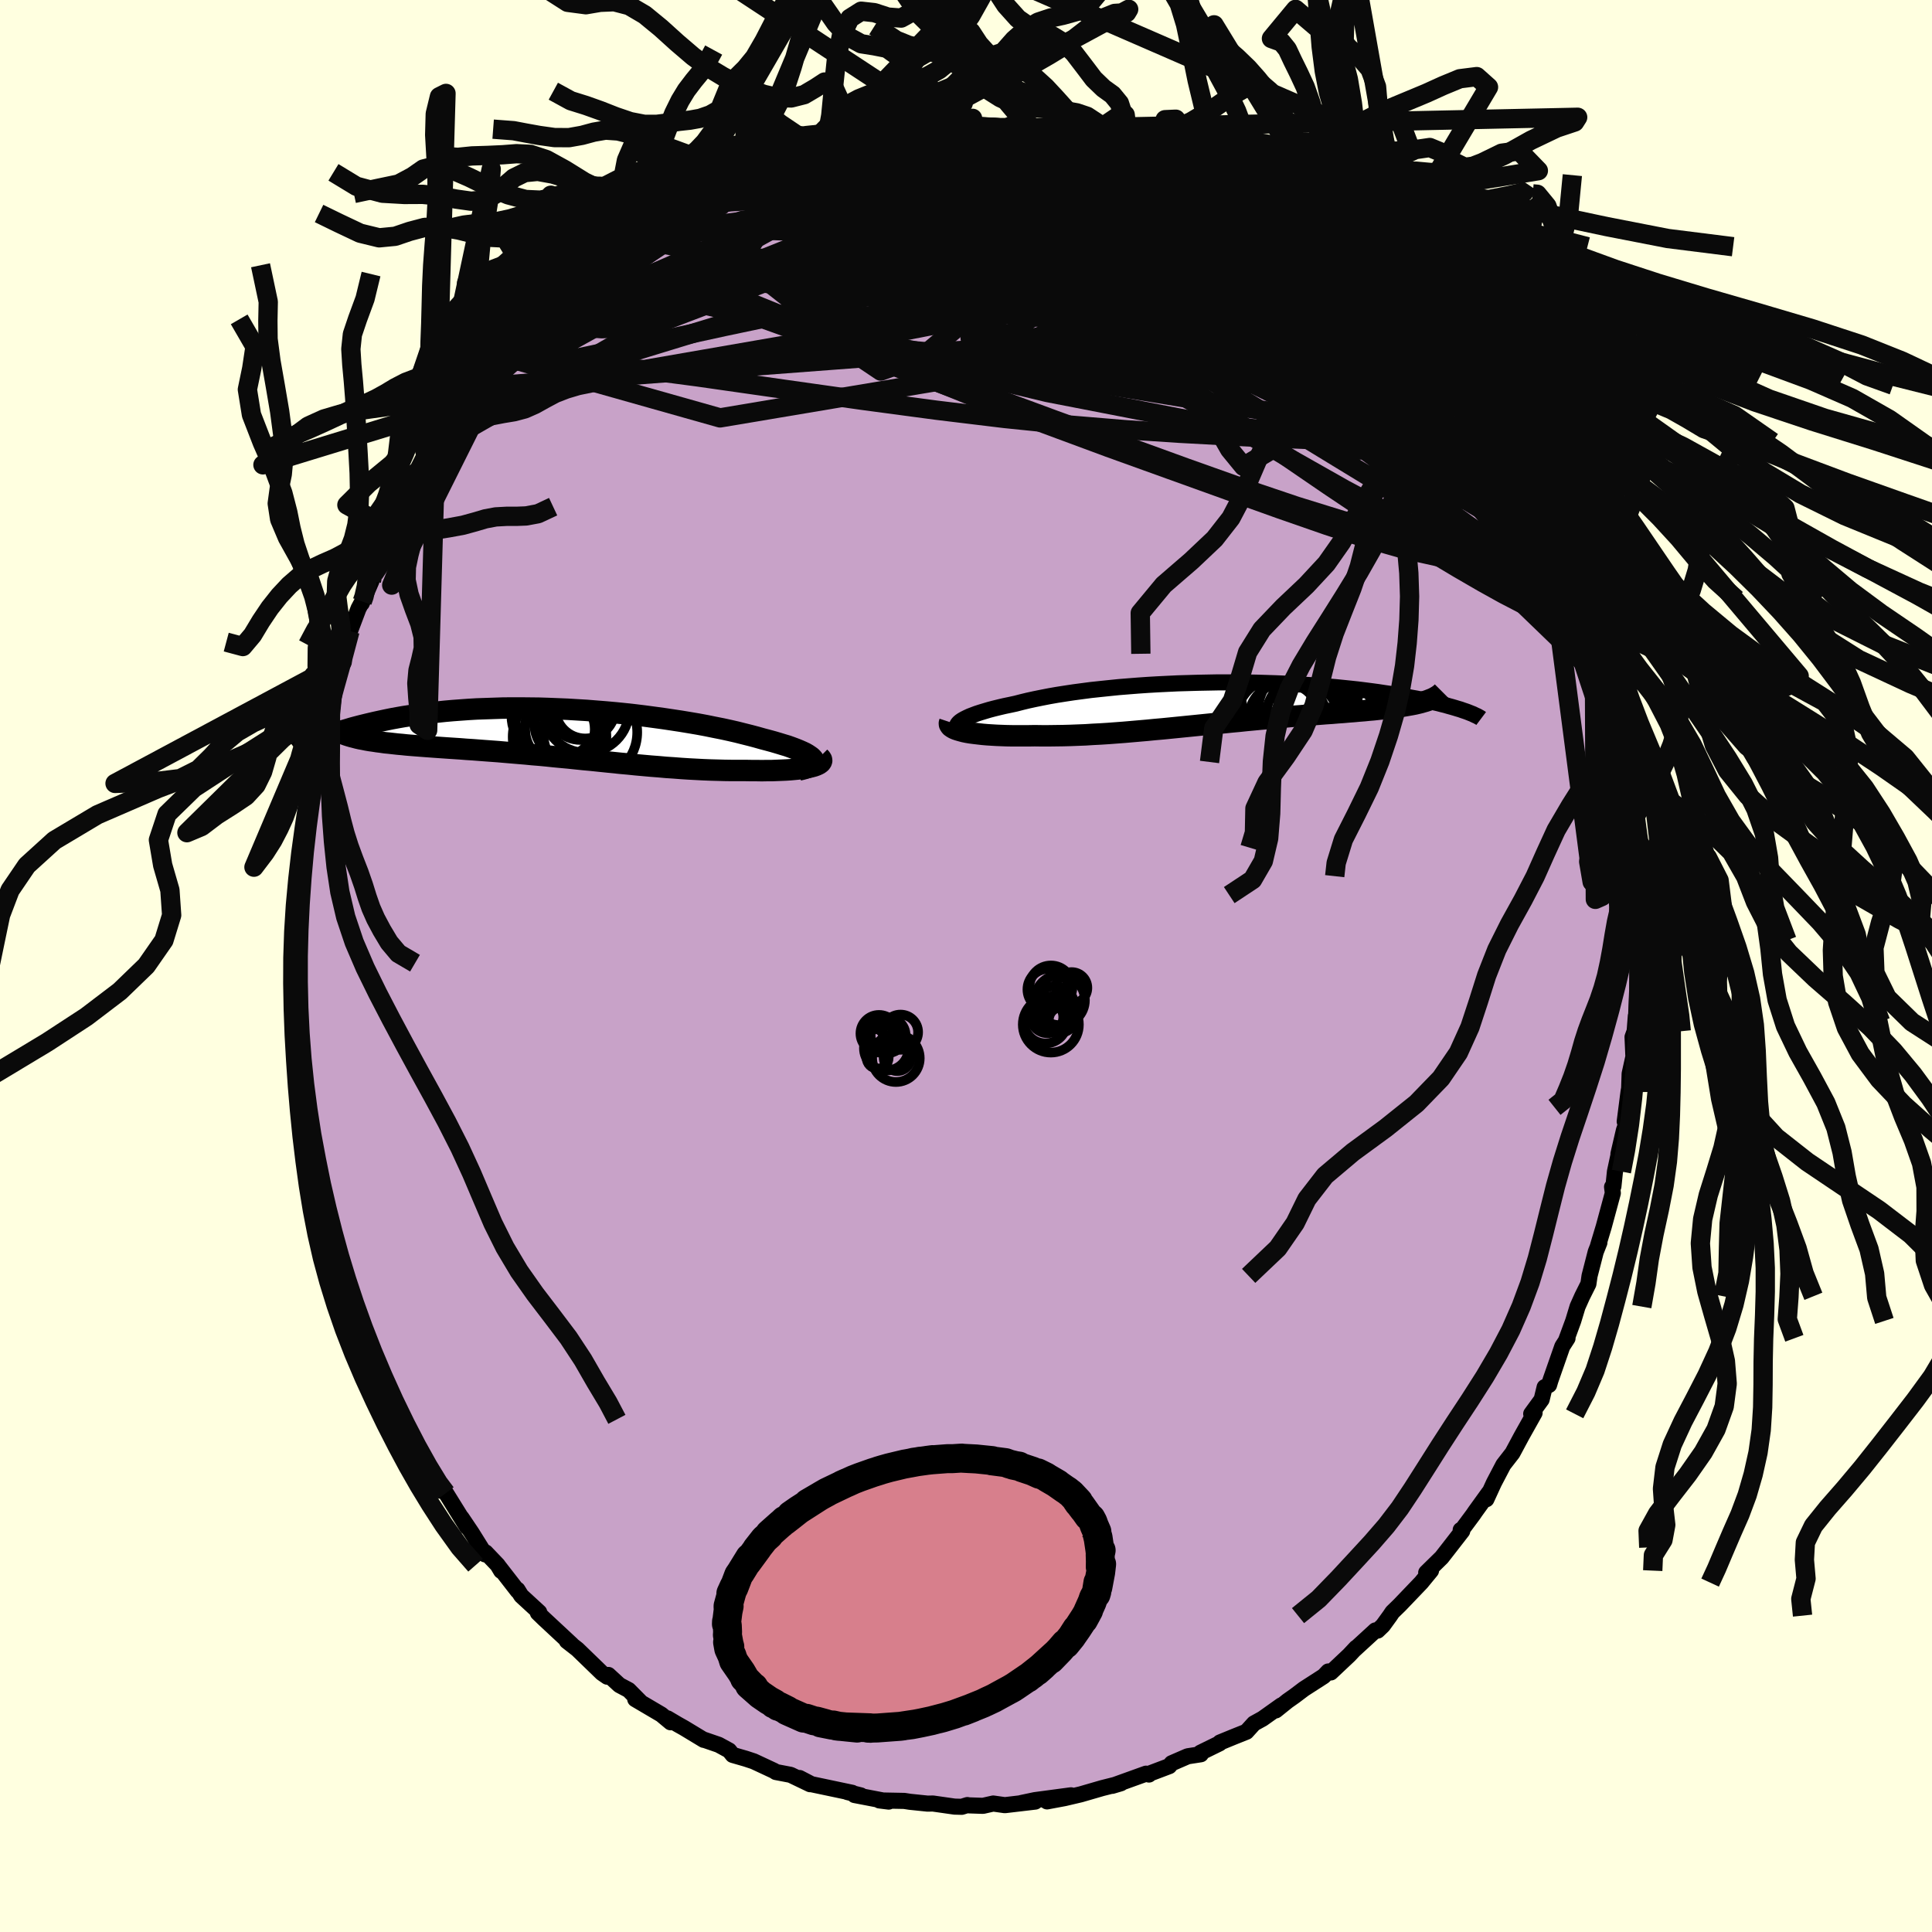 <svg xmlns="http://www.w3.org/2000/svg" width="500" height="500" viewBox="-100 -100 200 200"><defs><clipPath id="c"><path d="m26.77 2.77-.1-.13-.14-.14-.18-.13-.21-.14-.26-.15-.3-.14-.32-.14-.37-.15-.4-.15-.42-.15-.47-.14-.49-.15-.51-.15-.55-.15-.57-.15-.6-.17-.64-.17-.68-.17-.71-.18-.74-.17-.78-.17-.81-.16-.83-.17-.86-.16-.88-.15-.91-.15-.92-.14-.94-.14-.96-.13-.97-.13-.98-.12-.99-.11-.99-.1-1-.09-1-.08-1-.08-1-.06-1-.06-.99-.04-.98-.04-.97-.03-.96-.01-.96-.01h-.93l-.92.01-.91.03-.89.03-.87.03-.85.05-.83.06-.81.06-.79.07-.76.08-.75.08-.72.09-.7.1-.67.1-.66.1-.63.11-.6.11-.59.12-.56.12-.55.12-.52.12-.5.12-.49.12-.46.12-.45.12-.43.13-.41.12-.4.13-.38.13-.36.12-.34.13-.33.12-.31.13-.29.12-.28.12-.27.12 4.02-.4.3.08.31.07.33.06.34.07.35.06.37.05.38.06.4.05.41.06.42.04.44.05.45.05.46.04.47.05.49.04.51.04.52.04.53.04.55.04.56.04.58.04.58.04.61.04.61.04.63.05.64.04.65.05.66.05.68.05.68.05.69.06.71.06.71.06.72.06.72.07.74.06.74.07.75.08.75.07.76.07.76.08.77.08.77.07.77.08.78.08.78.08.78.08.78.07.78.08.78.07.78.07.78.06.78.07.77.05.77.06.77.05.76.04.76.04.75.03.74.02.73.02.72.01h1.42l.58.01h.56l.56.01.54-.01h.52l.51-.02.49-.02.46-.02.45-.03.43-.04.4-.04.38-.05.35-.05.32-.06.3-.07"/></clipPath><clipPath id="b"><path d="m-28.14 2.08.15-.13.19-.13.23-.13.26-.13.3-.14.34-.13.37-.14.4-.13.43-.13.47-.14.49-.13.53-.13.55-.13.58-.12.6-.13.62-.16.66-.16.69-.15.74-.15.77-.15.8-.14.83-.13.86-.13.9-.12.91-.12.94-.1.96-.1.98-.1.99-.08 1.01-.08 1.01-.07 1.03-.06 1.03-.05 1.04-.05 1.04-.03 1.03-.03 1.04-.02 1.03-.02H.7l1 .01 1 .02.98.03.96.03.95.04.92.05.91.05.89.06.86.06.85.07.82.07.79.08.78.08.74.08.72.09.7.09.67.09.65.1.62.09.6.1.57.1.55.1.52.1.51.09.48.1.46.1.45.09.42.1.4.09.38.1.37.09.34.1.33.09.31.09.29.09.28.08.25.09.24.08.23.08-4.31-1.1-.25.07-.27.08-.29.07-.3.07-.31.06-.34.06-.34.06-.36.06-.38.06-.39.05-.41.05-.42.05-.44.05-.45.05-.46.05-.48.04-.5.05-.52.04-.53.05-.54.04-.56.05-.58.04-.59.05-.61.04-.62.05-.64.05-.64.05-.67.06-.67.05-.69.06-.69.06-.71.06-.72.07-.73.06-.74.07-.75.07-.76.08-.76.07-.77.08-.78.07-.78.08-.79.08-.79.08-.8.08-.8.08-.8.08-.81.08-.8.07-.81.08-.81.07-.8.07-.81.07-.8.06-.8.06-.79.05-.79.04-.78.05-.78.03-.77.03-.76.02-.75.01-.74.01h-.73l-.72-.01-.6.01h-1.74l-.55-.01-.54-.02-.51-.02-.5-.03-.48-.03-.46-.04-.44-.05-.42-.05-.39-.05-.36-.06-.34-.07"/></clipPath><filter id="a"><feTurbulence baseFrequency=".05" numOctaves="3" result="noise" type="noise"/><feDisplacementMap in="SourceGraphic" in2="noise" scale="2"/></filter></defs><rect width="100%" height="100%" x="-100" y="-100" fill="#FFFFE0"/><path fill="#C8A2C8" stroke="#000" stroke-linejoin="round" stroke-width="1.667" d="m69.53.24-.05 2.73-.01-.28-.12 3.07-.01-.58-.12 1.57-.22.6.09 2.04-.39 1.76-.05 1.51-.07.41-.39 3.03.13.31-.21.59-.57 2.45.13-.45-.49 2.28-.16 1.53-.14.06.08.64-.94 3.47-.59 1.96.14-.31-.38.96-.64 2.49-.12.83-.64 1.28-.48 1.07-.45 1.48-.74 2.01.15-.21-.54.84-1.23 3.52-.14.47-.46.23-.31 1.28-1.08 1.48.35-.1-1.34 2.39-.95 1.77-.94 1.21-.98 1.87-.78 1.7.26-.68-1.4 1.94-.24.35-1.16 1.56-.12.01.16.11-1.32 1.7-.81 1.04-1.6 1.57.5-.21-1.02 1.24-2.23 2.33-.75.73-.24.36-.74 1.02-.55.53-.23-.02-2.19 2.01.19-.21-.71.76-1.9 1.79-.27-.1-.47.49-2.05 1.32-.98.74-.71.5-1.22.98.57-.52-1.94 1.38-.89.49-.78.86-1.3.52-1.44.59-.04.09-1.98.97.04.16-1.36.21-1.66.72-.25.3-2.01.76-.09.11-.3-.09-3.5 1.26.9-.27-.26.08-1.67.42-2.24.65-1.66.39-1.82.34 2.48-.63-3.74.5-1.42.3 1.45-.15-3.14.37-1.2-.17-1.06.24-1.48-.05-.14-.03-.58.18-.74-.02-2.24-.32-.56.01-1.83-.19-.58-.09-2.58-.05.97.12-3.54-.68.65.04-1.4-.35.51.08-1.66-.35-2.56-.54-1.23-.64 1.09.64-2.02-.97-1.52-.29-.2-.13-2.1-.98-.82-.27-1.35-.39-.37-.46-1.08-.59-1.54-.53-.01.02-2.05-1.24-.66-.37-1.03-.61.31.4-.96-.8-2.7-1.59.49.23-1.17-1.18-.96-.51-1.14-1.05-.12.18-.55-.38-2.54-2.46-1.09-.85.51.37-2.88-2.68-.63-.61.14-.06-1.86-1.71-.39-.63.02.13-2.05-2.64.34.57-.34-.59-1.27-1.33-.05.21-1.39-2.23-1.05-1.56.56.95-2.18-3.51-.99-1.18.62.98-2.09-3.79.22.63-1.02-1.58.46.81-1.92-3.5.48.79-.89-2.17-1.02-2.06-.45-.54.27.14-1.26-2.46-.4-.71-.37-1.97-.89-1.35-.4-1.41-.64-2.18.41 1.22-1.18-3.51.36 1.57-.52-2.03-.63-1.9.23-.04-1.22-3.49v-.96l-.25.08-.19-1.73-.16-1.55-.59-2.12-.08-.83-.51-2.77.28.77-.32-1.65-.37-3-.02 1.02-.05-2.34-.3-2.23-.04-1.37-.11.12-.07-1.82-.02-2.43-.03-.13.24-2.24-.02-1.64-.1.72.19-4.24-.07-1.52-.06.7.27-.76.13-2.47.27-2.19v-.01l.19-2.93.26-1.24.11-.01-.17-.04.64-4.32.55-1.97-.4 1.72.68-3.48.64-2.36-.16 1.01.19-.91.6-2.4-.2 1.27.94-3.86.22-.21.51-1.83.29-1.35.88-2.33.39-.73-.05.19 1-2.31-.06-.47.33-.32 1.18-2.2.25-.76.55-1.49.38-.99 1.12-2.06 1.29-1.98-.15-.29.84-1.35.14-.2 1.31-2.04.6-.43-.69.53 1.07-1.87 1.41-2.06 1-1.46.53-.66.33-.16.99-1.53.37.1 1.1-1.47 1.57-2.34.26.03.93-1.05 1.58-1.46-1.02.79 1.31-1.35 1.41-1.45.11.18 1.33-1.44 2.12-1.52-.72.61.72-.71 2.05-1.71.66-.5.74-.39 1.7-1.4-.39.5 1.83-1.02 1-.86.78-.67.29.08 2.8-1.69.05-.17.61-.25-.03.04 2.22-.8 1.1-.66.65-.3 1.36-.61 1.03-.21-.11-.08 1.68-.68 3.08-.73.58-.4.78-.03 1.57-.22-.77.07.18-.29 2.12-.19 2.1-.33.63-.39 1.51.03.95-.06.79-.17 1.96.06.79-.01 1.48-.19.96-.09-.22.26.23-.14 1.88.15 2.07-.18.9.2.33.12 1.18.3 1.42.07 1.96.43h.4l1.2.31.39.07 3.18.7-1.15-.17 1.16-.02 1.36.66 1.41.34.76.3.21.27.91.12 1.53.61 2.12 1.13 1.77.87.83.2 1.07.74.64.05-.76-.01 2.76 1.46.38.6.3-.12 1.33.43.44.45 2.62 2.13.46.45-.18-.2 1.76 1.08 1.47 1.1.27.42-.22-.18 1.77 1.62.78.8 1.28.91 1.04 1.4.54.24-.32-.16 2.53 2.68.63.4-.69-.24 1.64 1.74 1.66 1.61.1.46 1.12 1.64-.62-1.18 1.6 2.19.33.42.5.69 1.36 2.57 1.94 2.52.44 1.34.18.07.2.63.83 1.01.07.51.24.22 1.63 3.57.2.18 1.3 2.46-.44-.62.51 1.57.63 1.07.64 1.7-.24.05 1.18 2.48.89 3.17-.28-.75 1.05 2.72.12.14-.39-.31.74 2.32.11-.04.95 2.98.03 1.03.65 3.11-.35-2.18.47 2.95.72 2.84-.09 1.17.37.56.41 2.88-.39-1.25.32 1.91.28 2.96.07.5-.01-.52.04 2.56.12-.6.2 4.68-.02-1.18-.01 2.92.13 1.16-.05 2.73" filter="url(#a)"/><path fill="#fff" d="m-28.14 2.08.15-.13.19-.13.23-.13.26-.13.3-.14.34-.13.37-.14.4-.13.43-.13.47-.14.49-.13.53-.13.55-.13.58-.12.6-.13.62-.16.66-.16.69-.15.74-.15.77-.15.8-.14.83-.13.86-.13.9-.12.91-.12.94-.1.96-.1.98-.1.99-.08 1.01-.08 1.01-.07 1.03-.06 1.03-.05 1.04-.05 1.04-.03 1.03-.03 1.04-.02 1.03-.02H.7l1 .01 1 .02.98.03.96.03.95.04.92.05.91.05.89.06.86.06.85.07.82.07.79.08.78.08.74.08.72.09.7.09.67.09.65.1.62.09.6.1.57.1.55.1.52.1.51.09.48.1.46.1.45.09.42.1.4.09.38.1.37.09.34.1.33.09.31.09.29.09.28.08.25.09.24.08.23.08-4.31-1.1-.25.07-.27.08-.29.07-.3.07-.31.06-.34.06-.34.06-.36.06-.38.06-.39.05-.41.05-.42.05-.44.05-.45.05-.46.05-.48.04-.5.05-.52.04-.53.05-.54.04-.56.05-.58.04-.59.05-.61.04-.62.05-.64.05-.64.05-.67.06-.67.05-.69.06-.69.06-.71.06-.72.07-.73.06-.74.07-.75.07-.76.08-.76.07-.77.08-.78.07-.78.08-.79.08-.79.08-.8.08-.8.08-.8.08-.81.08-.8.07-.81.08-.81.07-.8.07-.81.07-.8.06-.8.06-.79.05-.79.04-.78.05-.78.03-.77.03-.76.02-.75.01-.74.01h-.73l-.72-.01-.6.01h-1.74l-.55-.01-.54-.02-.51-.02-.5-.03-.48-.03-.46-.04-.44-.05-.42-.05-.39-.05-.36-.06-.34-.07" filter="url(#a)" transform="translate(27.4 -27.27)"/><path fill="#fff" d="m26.77 2.77-.1-.13-.14-.14-.18-.13-.21-.14-.26-.15-.3-.14-.32-.14-.37-.15-.4-.15-.42-.15-.47-.14-.49-.15-.51-.15-.55-.15-.57-.15-.6-.17-.64-.17-.68-.17-.71-.18-.74-.17-.78-.17-.81-.16-.83-.17-.86-.16-.88-.15-.91-.15-.92-.14-.94-.14-.96-.13-.97-.13-.98-.12-.99-.11-.99-.1-1-.09-1-.08-1-.08-1-.06-1-.06-.99-.04-.98-.04-.97-.03-.96-.01-.96-.01h-.93l-.92.01-.91.03-.89.03-.87.03-.85.05-.83.06-.81.06-.79.07-.76.08-.75.08-.72.09-.7.1-.67.1-.66.1-.63.11-.6.11-.59.12-.56.12-.55.12-.52.12-.5.12-.49.12-.46.12-.45.12-.43.13-.41.12-.4.13-.38.13-.36.12-.34.13-.33.12-.31.13-.29.12-.28.12-.27.12 4.02-.4.3.08.31.07.33.06.34.07.35.06.37.05.38.06.4.05.41.06.42.04.44.05.45.05.46.04.47.05.49.04.51.04.52.04.53.04.55.04.56.04.58.04.58.04.61.04.61.04.63.05.64.04.65.05.66.05.68.05.68.05.69.06.71.06.71.06.72.06.72.07.74.06.74.07.75.08.75.07.76.07.76.08.77.08.77.07.77.08.78.08.78.08.78.08.78.07.78.08.78.07.78.07.78.06.78.07.77.05.77.06.77.05.76.04.76.04.75.03.74.02.73.02.72.01h1.42l.58.01h.56l.56.01.54-.01h.52l.51-.02.49-.02.46-.02.45-.03.43-.04.4-.04.38-.05.35-.05.32-.06.3-.07" filter="url(#a)" transform="translate(-42.56 -24.13)"/><g fill="none" stroke="#000" transform="translate(27.4 -27.27)"><path stroke-linejoin="round" stroke-width="1.667" d="m-27.37 3.17-.27-.09-.23-.09-.19-.1-.14-.1-.09-.11-.05-.11-.02-.12.04-.12.07-.12.11-.13.15-.13.19-.13.23-.13.26-.13.3-.14.34-.13.37-.14.4-.13.43-.13.47-.14.49-.13.53-.13.55-.13.58-.12.6-.13.62-.16.66-.16.69-.15.74-.15.77-.15.8-.14.83-.13.86-.13.9-.12.91-.12.94-.1.96-.1.98-.1.99-.08 1.01-.08 1.01-.07 1.03-.06 1.03-.05 1.04-.05 1.04-.03 1.03-.03 1.04-.02 1.03-.02H.7l1 .01 1 .02.98.03.96.03.95.04.92.05.91.05.89.06.86.06.85.07.82.07.79.08.78.08.74.08.72.09.7.09.67.09.65.1.62.09.6.1.57.1.55.1.52.1.51.09.48.1.46.1.45.09.42.1.4.09.38.1.37.09.34.1.33.09.31.09.29.09.28.08.25.09.24.08.23.08.2.08.2.08.18.07.16.08.15.07.14.06.12.07.11.06.1.06.08.06" filter="url(#a)"/><path stroke-linejoin="round" stroke-width="2.222" d="m-29.08 2.02-.04.12.01.12.06.11.09.11.14.1.17.1.21.09.24.08.28.08.3.08.34.07.36.06.39.05.42.05.44.05.46.04.48.03.5.03.51.02.54.02.55.01h1.74l.6-.01.72.01h.73l.74-.01.75-.01.76-.02.77-.03.78-.03.78-.05.79-.04.79-.05.8-.06.8-.06.81-.07.8-.07.81-.07.81-.08.8-.07.81-.08.8-.08.8-.08.8-.08.79-.08.79-.08.78-.08.78-.07.77-.08.76-.07.76-.08.75-.07.74-.07.73-.06.72-.07.71-.06.69-.06.69-.06.67-.05.67-.06.64-.05.64-.05.62-.05.61-.04.59-.05.58-.04.56-.05.54-.04.53-.05.52-.04.5-.05.48-.04.46-.05.45-.05.44-.05.42-.05.41-.05.39-.05.38-.06.36-.06.34-.06.34-.06.31-.06.3-.07.29-.07.27-.08.25-.07.24-.08.23-.09.21-.08.19-.09.18-.1.17-.1.15-.1.13-.1.13-.11.11-.11" filter="url(#a)"/><circle cx="5.551" cy="1.649" r="3.686" clip-path="url(#b)" filter="url(#a)"/><circle cx="9.911" cy="1.554" r="4.95" clip-path="url(#b)" filter="url(#a)"/><circle cx="6.091" cy="-.591" r="4.974" clip-path="url(#b)" filter="url(#a)"/><circle cx="7.901" cy="1.329" r="3.154" clip-path="url(#b)" filter="url(#a)"/><circle cx="9.346" cy="-1.021" r="3.858" clip-path="url(#b)" filter="url(#a)"/><circle cx="7.426" cy=".824" r="4.58" clip-path="url(#b)" filter="url(#a)"/><circle cx="8.416" cy="1.749" r="4.818" clip-path="url(#b)" filter="url(#a)"/><circle cx="5.241" cy="2.044" r="4.776" clip-path="url(#b)" filter="url(#a)"/><circle cx="8.471" cy="-2.051" r="3.962" clip-path="url(#b)" filter="url(#a)"/><circle cx="8.806" cy="-1.616" r="4.194" clip-path="url(#b)" filter="url(#a)"/></g><g fill="none" stroke="#000" transform="translate(-42.56 -24.13)"><path stroke-linejoin="round" stroke-width="2.222" d="m25.22 3.85.38-.09.32-.09.28-.1.22-.1.18-.1.12-.12.08-.11.04-.12-.01-.13-.06-.12-.1-.13-.14-.14-.18-.13-.21-.14-.26-.15-.3-.14-.32-.14-.37-.15-.4-.15-.42-.15-.47-.14-.49-.15-.51-.15-.55-.15-.57-.15-.6-.17-.64-.17-.68-.17-.71-.18-.74-.17-.78-.17-.81-.16-.83-.17-.86-.16-.88-.15-.91-.15-.92-.14-.94-.14-.96-.13-.97-.13-.98-.12-.99-.11-.99-.1-1-.09-1-.08-1-.08-1-.06-1-.06-.99-.04-.98-.04-.97-.03-.96-.01-.96-.01h-.93l-.92.01-.91.03-.89.03-.87.03-.85.05-.83.06-.81.06-.79.07-.76.08-.75.08-.72.09-.7.1-.67.1-.66.1-.63.11-.6.11-.59.12-.56.12-.55.12-.52.12-.5.12-.49.12-.46.12-.45.12-.43.13-.41.12-.4.13-.38.13-.36.12-.34.13-.33.12-.31.13-.29.12-.28.12-.27.12-.25.12-.23.11-.22.12-.21.11-.2.11-.18.11-.17.1-.15.1-.15.1-.13.1" filter="url(#a)"/><path stroke-linejoin="round" stroke-width="2.222" d="m27.41 2.51.12.12.07.12.02.12-.03.1-.08.11-.11.09-.15.09-.2.09-.22.08-.26.07-.3.07-.32.06-.35.05-.38.05-.4.04-.43.04-.45.03-.46.02-.49.02-.51.02h-.52l-.54.01-.56-.01h-.56l-.58-.01H18.3l-.72-.01-.73-.02-.74-.02-.75-.03-.76-.04-.76-.04-.77-.05-.77-.06-.77-.05-.78-.07-.78-.06-.78-.07-.78-.07-.78-.08-.78-.07-.78-.08-.78-.08-.78-.08-.77-.08-.77-.07-.77-.08-.76-.08-.76-.07-.75-.07-.75-.08-.74-.07-.74-.06-.72-.07-.72-.06-.71-.06-.71-.06-.69-.06-.68-.05-.68-.05-.66-.05-.65-.05-.64-.04-.63-.05-.61-.04-.61-.04-.58-.04-.58-.04-.56-.04-.55-.04-.53-.04-.52-.04-.51-.04-.49-.04-.47-.05-.46-.04-.45-.05-.44-.05-.42-.04-.41-.06-.4-.05-.38-.06-.37-.05-.35-.06-.34-.07-.33-.06-.31-.07-.3-.08-.28-.07-.27-.08-.25-.08-.25-.09-.22-.09-.22-.09-.2-.1-.18-.1-.18-.11-.16-.1" filter="url(#a)"/><circle cx=".529" cy="-.367" r="3.602" clip-path="url(#c)" filter="url(#a)"/><circle cx=".484" cy=".413" r="4.848" clip-path="url(#c)" filter="url(#a)"/><circle cx="3.659" cy="-.062" r="4.866" clip-path="url(#c)" filter="url(#a)"/><circle cx="3.149" cy="-2.522" r="3.1" clip-path="url(#c)" filter="url(#a)"/><circle cx=".024" cy="-1.782" r="4.518" clip-path="url(#c)" filter="url(#a)"/><circle cx=".379" cy="-.762" r="4.47" clip-path="url(#c)" filter="url(#a)"/><circle cx="2.644" cy="-2.577" r="3.306" clip-path="url(#c)" filter="url(#a)"/><circle cx="1.044" cy="-.207" r="4.214" clip-path="url(#c)" filter="url(#a)"/><circle cx="1.259" cy="-.807" r="3.362" clip-path="url(#c)" filter="url(#a)"/><circle cx="3.229" cy="-2.417" r="4.472" clip-path="url(#c)" filter="url(#a)"/></g><g fill="none" stroke="#0A0A0A" stroke-linejoin="round" stroke-width="2"><path d="m52.23-57.51.75 1.22.95 1.62.75 1.37.41.91.09.49-.16.19-.34.01-.5-.12-.68-.23-.89-.4-1.16-.62-1.47-.91-1.8-1.22-2.1-1.54-2.41-1.83-2.7-2.12-3-2.4-3.34-2.72-3.68-3.07-4.05-3.47-4.46-3.92-5.04-4.42M7.04-86.33l1.36.16 1.07.21.75.22.5.24.26.26v.28l-.29.3-.59.34-.91.39-1.23.42-1.58.48-1.93.52-2.29.59-2.69.67-3.12.74-3.63.8-4.22.83-4.85.82-5.45.79-6.02.79" filter="url(#a)"/><path d="m30.21-78.2.29.34.26.18.17.24-.04.28-.42.23-.9.05-1.41-.16-1.97-.38-2.57-.6-3.28-.81-4.03-1.03-4.78-1.26-5.52-1.5-6.34-1.8" filter="url(#a)"/><path d="m54.09-54.25 1.3 1.88.61 1.06.29.6.12.4.03.31-.05.27-.16.22-.29.11-.47-.07-.7-.33-.94-.6-1.19-.88-1.42-1.16-1.67-1.41-1.91-1.68-2.21-2-2.57-2.37-3.01-2.82-3.5-3.35-3.99-3.87-4.36-4.3-4.5-4.57" filter="url(#a)"/><path d="m30.89-77.72 1.07.5.98.71.79.69.51.51.22.33-.05.18-.35.04-.68-.1-1.04-.25-1.41-.39-1.81-.56-2.26-.76-2.75-1.01-3.28-1.29-3.84-1.55-4.49-1.79-5.37-2.04M49.8-60.58l.51.85.04.49-.18.61-.41.77-.69.87-1.03.89-1.46.76-1.97.54-2.51.3-3.03.07-3.54-.07-4.01-.16-4.48-.22-4.97-.27-5.48-.36-6.02-.5-6.56-.67-7.1-.86-7.63-1.02-8.21-1.16-8.82-1.26-9.49-1.25" filter="url(#a)"/><path d="m28.21-79.65.24.39.93.65.89.55.79.45.71.42.61.41.45.35.2.2-.13.02-.51-.23-1.01-.5-1.56-.82-2.15-1.12-2.63-1.38-2.91-1.57m-6.53-3.11 1.21.52.92.35.66.29.52.29.47.34.41.37.23.38-.05.34-.45.27-.9.18-1.33.11-1.73.05-2.08-.01-2.41-.07-2.77-.14-3.2-.19-3.74-.21-4.42-.19-5.17-.21-5.76-.3" filter="url(#a)"/><path d="m20.25-83.25 1.5.73 1.26.8.77.72.21.62-.29.57-.73.58-1.12.63-1.46.68-1.83.75-2.2.81-2.6.88-3.04.97-3.49 1.04-3.98 1.09-4.49 1.11-5.02 1.14-5.6 1.19-6.21 1.28-6.88 1.45-7.53 1.64-8.13 1.72" filter="url(#a)"/><path d="m61.19-40.79.46 1.05.17.93-.03.88-.25.76-.51.48-.83.11-1.17-.3-1.52-.66-1.85-.96-2.16-1.2-2.47-1.43-2.8-1.67-3.16-1.97-3.54-2.3-3.97-2.66-4.43-3.03-4.87-3.43-5.35-3.83-5.82-4.27-6.35-4.74-6.97-5.16-7.74-5.56" filter="url(#a)"/><path d="m12.02-85.52.86.22.73.29.3.31-.02.36-.3.46-.62.55-.99.64-1.36.74-1.72.86-2.1.99-2.53 1.09-3.05 1.19-3.67 1.26-4.33 1.32-4.99 1.39-5.59 1.48-6.14 1.54-6.67 1.62-7.39 1.78m7.87-11.34.88-.38 1.07-.6.82-.45.65-.32.59-.24.54-.18.44-.11h.29l.08.13-.12.29-.34.44-.58.61-.86.81-1.21 1.02-1.6 1.25-2.02 1.48-2.42 1.7-2.82 1.94-3.2 2.22-3.66 2.62m60.12-17.74 1.18.38 1.05.48 1.19.63 1.49.8 1.74.96 1.87 1.07 1.88 1.11 1.77 1.09 1.63 1.04 1.5.98 1.38.93 1.3.88 1.22.81 1.12.73 1.02.65.87.55.68.43.4.22.02-.07-.41-.45" filter="url(#a)"/><path d="m.68-86.92 1.86.14 1.72.25 1.61.43 1.66.58 1.81.73 1.96.83 2.06.91 2.11.95 2.13.99 2.13 1 2.11 1.02 2.1 1.04 2.09 1.07 2.07 1.1 2.03 1.1 1.98 1.08L34-72.67l1.8.97 1.71.91 1.6.83 1.42.72 1.17.58 1.01.57m16.91 23.71.27.62-.03.68-.44.49-.81.35-1.16.26-1.54.15-1.92.03-2.36-.16-2.81-.41-3.29-.73-3.81-1.08-4.33-1.42-4.86-1.69-5.39-1.93-5.92-2.13-6.47-2.33-7.02-2.6-7.6-2.92-8.18-3.29-8.77-3.63-9.34-3.92m44.53-13.9.69.33.94.47 1.35.66 1.67.84 1.81.95 1.78.95 1.62.9 1.42.8 1.23.72 1.07.65.96.57.83.49.66.37.45.24.2.11-.05-.04-.55-.44" filter="url(#a)"/><path d="m-38.06-72.72 1.75-1.21 1.79-.74 2.09-.54 2.45-.45 2.84-.41 3.2-.37 3.54-.36 3.85-.32 4.1-.29 4.31-.24 4.45-.18 4.55-.16 4.64-.14 4.71-.17 4.8-.14 4.9-.03 5.05.13" filter="url(#a)"/><path d="m56.65-50.32.27.62.21.55.08.53-.03.54-.19.46-.42.25-.71-.04-1.02-.34-1.33-.62-1.64-.89-1.95-1.12-2.27-1.38-2.63-1.68L42-55.47l-3.44-2.44-3.89-2.9-4.34-3.36-4.78-3.8-5.22-4.19-5.76-4.53-6.5-4.87M.68-86.92l1.64.09 1.12.14.57.27.17.39-.14.52-.45.63-.82.75-1.25.88-1.73 1.01-2.23 1.15-2.76 1.31-3.28 1.45-3.82 1.61-4.36 1.77-4.95 1.98-5.62 2.23-6.36 2.56-7.18 3.05m7.47-11.09 1.58-.92 1.46-.82 1.56-.76 1.72-.77 1.83-.74 1.86-.72 1.89-.67 1.93-.65 1.98-.64 1.99-.64 1.9-.61 1.71-.56 1.44-.49 1.16-.43.91-.38.63-.32" filter="url(#a)"/><path d="m-38.06-72.72 1.78-1.22 1.89-.79 2.26-.63 2.68-.57 3.09-.54 3.48-.56 3.83-.55 4.16-.55 4.43-.53 4.66-.49 4.83-.45 4.98-.37 5.1-.31 5.16-.31 5.05-.38m21.29 10.55.91.86 1.01.97.94.95.88.92.86.92.85.91.81.9.75.85.69.79.58.68.43.53.27.33.08.13-.09-.05-.25-.21-.42-.39-.6-.58-.84-.84-1.14-1.22-1.53-1.7-1.96-2.21" filter="url(#a)"/><path d="m49.8-60.58.44.79-.17.3-.53.29-.92.29-1.35.26-1.88.12-2.54-.14-3.31-.55-4.12-1-4.93-1.44-5.68-1.81-6.43-2.11-7.18-2.35-8.01-2.59-8.92-2.89-9.85-3.33m73.57 28.79.97 2.34.2 1.22-.38.67-.89.34-1.33.13-1.76-.01-2.21-.14-2.65-.31-3.14-.52-3.64-.78-4.2-1.12-4.78-1.48-5.39-1.82-5.99-2.13-6.58-2.39-7.17-2.62-7.77-2.87-8.37-3.16-9.03-3.53-9.68-3.95M5.53-86.75l.73.22 1.37.35 1.72.45 1.86.53 1.89.57 1.89.6 1.86.61 1.79.58 1.67.56 1.54.52 1.42.5 1.24.46 1.01.35.76.22.66.19" filter="url(#a)"/><path d="m23.9-81.51 1.47.72 1.25.69 1.18.73 1.18.83 1.28.94 1.38 1.03 1.45 1.07 1.48 1.07 1.45 1.06 1.39 1.03 1.3.96 1.14.85.94.69.72.52.5.33.24.13-.17-.21M7.04-86.33l1.51.24 1.55.45 1.55.6 1.64.74 1.74.86 1.83.96 1.91 1.06 1.98 1.16 2.05 1.25 2.11 1.33 2.15 1.37 2.16 1.38 2.17 1.35 2.15 1.32 2.12 1.28 2.04 1.24 1.92 1.21 1.77 1.17 1.61 1.1 1.42.98 1.16.75.73.36m-72.86-16.38.53-.2.74-.29.9-.36.85-.34.69-.27.52-.15.36-.03.19.1.01.23-.23.38-.56.58-.96.79-1.41 1.02-1.83 1.26-2.21 1.48-2.52 1.69-2.81 1.87-3.19 2.09-3.78 2.43" filter="url(#a)"/><path d="m12.02-85.52.85.22.71.29.26.29-.09.36-.38.45-.73.53-1.13.62-1.53.71-1.93.82-2.36.95-2.83 1.07-3.39 1.16-4.04 1.21-4.76 1.26-5.5 1.33-6.24 1.46-6.93 1.63-7.68 1.88m85.48 8.7.47.83-.07.42-.37.49-.69.6-1.04.66-1.47.62-2.01.46-2.62.17-3.28-.15-3.93-.44-4.55-.67-5.16-.82-5.75-.95-6.37-1.05-7.04-1.2-7.76-1.4-8.48-1.65-9.11-1.98-9.75-2.28" filter="url(#a)"/><path d="m27.45-79.66 1.82 1.04.92.55.62.36.52.36.41.38.23.35-.05.23-.37.09-.72-.07-1.09-.24-1.5-.4-1.9-.56-2.31-.72-2.75-.88-3.26-1.06-3.84-1.28-4.37-1.55-4.64-1.84m-10.48-1.74.89-.05.77.11.34.23-.2.39-.78.56-1.32.77-1.78.97-2.25 1.2-2.81 1.46-3.49 1.74-4.24 2.04-5 2.32-5.69 2.54-6.38 2.73M59.82-44.2l.71 1.46.27.76.18.66.12.62.04.56-.08.43-.22.24-.41-.06-.64-.44-.88-.86-1.13-1.29-1.38-1.67-1.63-2.02-1.88-2.35-2.17-2.73-2.49-3.17-2.86-3.73-3.27-4.33-3.65-4.85-3.9-5.18" filter="url(#a)"/><path d="m32.22-77.29.92.82 1.01.9.72.66.49.5.29.4.1.34-.11.28-.32.23-.53.18-.74.11-1 .03-1.29-.09-1.63-.22-1.99-.35-2.36-.48-2.76-.62-3.16-.74-3.59-.88-4.04-1.01-4.5-1.19-4.88-1.38-5.12-1.62-5.3-1.84" filter="url(#a)"/><path d="m-6.26-86.58 1.11.02 1.62.19 1.99.36 2.23.49 2.36.63 2.47.74 2.61.84 2.79.92 2.99.99 3.11 1.03 3.15 1.05 3.09 1.04 3.02 1.03 2.98 1.03 2.98 1.07 2.84 1.04m-70.43-.82 1.13-.5 1.62-.38 2.07-.21 2.53-.13 2.95-.07 3.34.02 3.69.13 4.01.26 4.29.41 4.55.53 4.79.62 5.02.66 5.23.69 5.38.72 5.5.78 5.55.81 5.59.85 5.76 1.02M-25.94-80.8l.68-.23 1.29-.51 1.38-.56 1.34-.52 1.29-.49 1.26-.45 1.23-.43 1.18-.39 1.07-.35.88-.28.62-.18.31-.09-.05.01-.43.12-.87.26-1.38.42-1.81.57" filter="url(#a)"/><path d="m46.4-64.39 1.44 1.52 1.02 1.15.66.83.43.59.3.48.23.46.16.46.07.45-.07.35-.27.17-.53-.11-.82-.44-1.1-.77-1.38-1.07-1.64-1.32-1.91-1.55-2.24-1.82-2.65-2.16-3.13-2.56-3.63-3-4.01-3.39-4.16-3.64" filter="url(#a)"/><path d="m30.89-77.72.82.54.24.85-.44.95-1.22.92-2 .88-2.77.9-3.57.95-4.42 1.03-5.29 1.15-6.19 1.31-7.08 1.45-8.03 1.56-9.01 1.57-10.01 1.5-10.99 1.42m25.47-24.52.79-.12.33-.08.49-.06.65-.03.63.04.46.16.21.28-.07.42-.37.55-.68.71-1.02.85-1.4 1.01-1.78 1.16-2.16 1.33-2.5 1.5-2.87 1.7-3.27 1.95-3.75 2.24-4.29 2.53-4.81 2.78-5.28 2.93" filter="url(#a)"/><path d="m54.09-54.25 1.18 1.81.25.88-.32.3-.73-.02-1.09-.23-1.44-.37-1.82-.51-2.25-.71-2.75-.99-3.3-1.35-3.89-1.73-4.5-2.11-5.13-2.46-5.74-2.81-6.27-3.18-6.75-3.58-7.23-4.05-7.93-4.63" filter="url(#a)"/><path d="m59.82-44.2.7 1.44.24.72.11.58.03.52-.09.4-.23.25-.41.03-.62-.3-.88-.71-1.18-1.18-1.48-1.66-1.8-2.11-2.11-2.53-2.44-2.92-2.75-3.32-3.09-3.76-3.45-4.3-3.87-4.96-4.28-5.65M5.53-86.75l.55.16.8.18.77.19.51.19.11.19-.3.19-.71.2-1.14.18-1.64.16-2.2.18-2.87.22-3.67.3-4.57.39-5.35.41m-9.57 2.05 1.03-.54 1.13-.44 1.25-.39 1.38-.38 1.56-.39 1.7-.4 1.74-.38 1.68-.35 1.56-.29 1.42-.25 1.32-.23 1.25-.21 1.21-.21 1.15-.2 1.03-.19.88-.15.68-.12.5-.09.31-.05.12-.04h-.17l-.59.02-1.11.04" filter="url(#a)"/><path d="m.67-87.04.07.13.65.04.96.03.95.06.76.09.53.13.3.16.05.19-.22.2-.52.21-.84.21-1.21.2-1.65.22-2.18.26-2.78.31-3.4.39-3.89.43-4.22.38m59.9 16.17 1.62 1.71.61.76.21.47v.34l-.27.18-.63-.09-1.05-.41-1.48-.71-1.89-.97-2.31-1.21-2.75-1.45-3.26-1.74-3.85-2.14-4.55-2.65-5.38-3.27-6.22-3.86M59.82-44.2l.57 1.38-.15.53-.55.3-.9.13-1.3-.05-1.74-.28-2.21-.57-2.74-.93-3.3-1.39-3.89-1.89-4.46-2.38-5.02-2.84-5.57-3.24-6.18-3.6-6.89-3.95-7.73-4.32-8.64-4.76-9.36-5.32" filter="url(#a)"/><path d="m-12.03-85.48-.28-.05.55-.15.97-.18 1.01-.15.84-.08h.6l.33.09.05.19-.25.27-.58.36-.96.45-1.38.57-1.82.69-2.26.85-2.66 1-3.1 1.17-3.62 1.32-4.15 1.38m67.53 5.47.28.38.62.64.94.9 1.04 1 1.01.96.89.86.74.73.59.6.43.44.23.27.02.05-.25-.2-.55-.51-.95-.91-1.4-1.36-1.76-1.75m9.63 10.06 1 1.47.43.93.15.88-.12.82-.51.54-1.01.12-1.54-.35-2.04-.75-2.54-1.08-3.01-1.34-3.52-1.57-4.03-1.83-4.6-2.14-5.22-2.52-5.91-2.93-6.67-3.32-7.46-3.68-8.15-4.06" filter="url(#a)"/><path d="m-35.35-74.93 1.06-.52 1.4-.45 1.7-.31 2.03-.25 2.33-.21 2.61-.16 2.83-.08 3.05.02 3.23.13 3.41.23 3.58.31 3.76.35 3.9.39 4.02.41 4.09.44 4.17.47 4.22.5 4.27.52 4.3.56 4.25.57 4.1.56 3.87.52m7.1 3.7 1.75 1.84.98 1.11.86 1.04.91 1.14.93 1.17.88 1.13.79 1.03.71.95.65.88.58.81.47.69.34.5.14.24-.07-.07-.32-.41-.53-.74-.74-1.04-.96-1.37-1.29-1.82" filter="url(#a)"/><path d="m-14.38-85.23 1.02.03 1.22.19 1.53.35 2.05.49 2.57.59 2.96.71 3.23.81 3.39.94 3.55 1.07 3.68 1.2 3.8 1.31 3.87 1.39 3.88 1.43 3.83 1.44 3.77 1.43 3.78 1.43 3.83 1.47 3.67 1.3" filter="url(#a)"/><path d="m42.67-68.71.72.92.39.55.26.53.1.5-.12.42-.37.32-.65.19-.97.05-1.32-.13-1.72-.33-2.12-.5-2.52-.66-2.91-.77-3.33-.88-3.76-1.03-4.22-1.23-4.69-1.53-5.14-1.9-5.57-2.27-6.06-2.59-6.6-2.82" filter="url(#a)"/><path d="m-5.31-86.64 1.2.01 1.64.26 1.81.45 1.91.62 2 .8 2.17.94 2.41 1.09 2.66 1.24 2.89 1.36 3.03 1.49 3.12 1.56 3.15 1.59 3.15 1.57 3.12 1.52 3.06 1.47 3.02 1.48 2.98 1.53 2.95 1.62 2.93 1.69 2.87 1.67" filter="url(#a)"/><path d="m20.25-83.25 1.47.7 1.21.73.67.59.05.44-.57.32-1.14.27-1.63.25-2.11.22-2.62.2-3.16.18-3.77.15-4.39.15-5.04.1h-5.71l-6.44-.12-7.39-.07m79.94 34.76.2.59-.23.6-.78.35-1.31.16h-1.8l-2.33-.15-2.87-.35-3.45-.59-4.09-.89-4.76-1.26-5.47-1.68-6.19-2.09-6.9-2.45-7.61-2.78-8.31-3.05-9.05-3.33-9.84-3.6-10.79-3.88m-.59-11.77.77-.19 1.49-.26 2.14-.36 2.57-.38 2.87-.34 3.1-.29 3.3-.26 3.44-.26 3.56-.3 3.6-.31 3.57-.29 3.51-.19 3.43-.11 3.27-.07" filter="url(#a)"/><path d="m56.85-49.69.57.81.44.82.49.99.49 1.03.4.9.26.67.1.43-.05.2h-.2l-.36-.21-.51-.44-.7-.72-.91-1.06-1.14-1.48-1.4-1.94-1.68-2.42-1.97-2.9-2.29-3.37-2.66-3.87-3.11-4.46m19.84 28.69-48-29.26-22.13-6.82-6.52-.15 1.41.55 2.55.36 1.58.9 2.37 2.13 5.41 3.26 8.54 3.32 9.29 1.91 6.62-.45 1.67-2.58-3.04-3.28-5.3-2.25-4.56-.34-2.18.82.33.27 3.56-.32 11.17 4.9 37.23 27.03" filter="url(#a)"/><path d="m-47.66-63.01 36.14-12.11 7.93 1.21 3.37 4.45 3.67 2.15 3.4-.67 1.7-2.24-1.18-2.64-4.33-2.28-6.57-1.5-7-.69-5.42-.2-2.34-.17 1.16-.3 3.9-.2 5.18.49 5.1 1.7 4.24 2.89 2.85 3.15.61 1.58-2.23-1.69-3.92-4.09-6.98-.91-36.52 8.71" filter="url(#a)"/><path d="m2.56-86.77 5.89 2.88 6.83 3.39-1.14 3.44-5.46 4.28-5.21 4.2-2.72 2.76-.32.83.37-.66-.92-1.37-2.87-1.57-3.31-1.63-1.07-1.73 2.54-1.73 4.42-1.31 1.86-.33-4.7.83-10.69 1.28-9.89-.06-2.18-2.91-8.6.86" filter="url(#a)"/><path d="m7.04-86.33 16.51 7.84-4.56.93-11.49.28-10.73.13-7.07-.24-2.91-.46.57-.16 2.42.68 2 1.76-.35 2.53-3.1 2.43-4.18 1.34-2.15-.23 2.49-1.31 6.94-1 7.03.73-.41 2.7-14.03 3.63-23.79 4.13-12.21 2.79" filter="url(#a)"/><path d="M27.57-79.7 2.38-72.78l14.11 4.02L33-64.02l10.7 4.98 4.35 3.81-1.64 1.04-6.89-2.36L29-61.38l-11.78-5.61L6.5-72.01l-7.65-3.96-2.87-2.81 3.05-1.1 8.7 2 11.85 6.02 7.93 5.47L5.53-86.75" filter="url(#a)"/><path d="m-19.61-83.34 25.98 1.21 11.5 3.61 1.5 1.74-1.02.31 1.06.53 2.68 1 1.41.79-1.91.27-5.09.17-6.23.38-4.59.11-.64-.98 4.1-1.83 8.3-.31 12.98 5.84 27.26 21.82" filter="url(#a)"/><path d="m16.96-84.28 12.93 10.81 5.2 12.55-3.07 7.25-3.29 1.95-1.44-1.76-2.2-3.85-4.91-4.43-6.66-3.78-5.95-2.34-3.75-.77-2.33.2-3.13.09-5.06-.98-5.88-1.79-6.87-.14-14.32 5.46L-54.37-54" filter="url(#a)"/><path d="m-50.45-59.95 54.84-4.14 11.35-3.84-1.99-1.38-6.34-.87-6.89-.7-4.87-.06-1.27.76 2.28 1.22 4.46 1.1 5.13.65 5.02.16 4.85-.07 4.71-.01 4.23.32 2.7.74-.72 1.11-6.6 1.32-14.04.92-18.54-1.53-9.76-7.68L.67-87.04" filter="url(#a)"/><path d="m-47.66-63.01 22.2 6.27 24.34-4.09 10.34-8.26 4.25-5.96 3.36-1.9 2.46.97-.75 1.6-5.42.34-8.61-1.55-7.59-2.65-2.36-2.32 3.29-1.03 3.04-.01-7.8.16-22.49 2.75" filter="url(#a)"/><path d="m-50.98-59.29 11.68-9.64 12.28-2.45 12.65 1.43 11.33 1.62 9.75.57 7.97-.13 5.68-.17 3.39.23 1.78.63.83.61-.05-.04-1.39-1.09-3.01-1.97-4.22-2.1-4.41-1.28-3.45.13-1.89 1.37-.75 1.62-1.13.41-3.05-1.78-4.07-3.39.61-3.07 11.52-2.03 8.06-3.83" filter="url(#a)"/><path d="m30.59-77.6 2.59 7.51 7.16 9.37 2.1 4.78L37-54.73l-12.66-1.55-15.92-3.09-13.69-3.29-7.35-2.63.17-1.69 6.1-.84 9.09-.11 9.33.59 7.98 1.25 6.25 1.73 4.62 1.78 2.68 1.34-.55.66-5.81.04-12.22-.76L.68-63.45l1.44-2.33 49.78 7.85" filter="url(#a)"/><path d="m57.99-47.95-1.68 2.49-14.52-8.85-17.48-8.63-12.99-6.08-6.81-4.04-2.32-2.62-.52-1.55-.97-.67-2.47.08-3.73.69L-9.23-76l-2.03 1.38.96 1.43 3.95 1.36 5.21 1.21 3.48.81-.66-.02-4.5-1.29-4.27-2.28 2.25-1.57 13.46 1.94 23.65 7.04 18.65 7.05" filter="url(#a)"/><path d="m-29.69-78.77 27.47-1.76 9.32-.22 6.88 1.64 3.45 3.16-1.15 3.42-4.03 2.1-3.67.04L7.3-71.8l.48-1.44-.17-.05-2.57 2.1-4.57 3.92-4.87 4.09-4.42 1.59-4.44-2.98-1.71-6.59 12.16-5.19 40.13 2.97" filter="url(#a)"/><path d="M61.12-41.74 37.95-61.47l-4.33-3.71-5.69-1.73-5.22-.36-1.23.62 2.64.62 4.35.23 4.39.33 4 1.19 3.68 2.25 3.06 2.65 1.65 1.99-.73.4-3.71-1.55-6.53-3.27-8.04-4.29-6.85-4.08-2.11-2.16 5.15 1.37 11.13 4.95 11.84 7 15.72 17.28" filter="url(#a)"/><path d="m-34.61-75.32 26.96 4.94 17.03 3.49.12-2.83-5.24-4.17-3.21-2.58.8-.14 4.37 2.2 6.73 3.84 7.49 4.27 6.55 3.38 4.45 1.64 2.16-.03.49-.95-.46-1.02-1.2-.72-2.16-.48-3.21-.22-3.68.37-2.7 1.27.97 1.78 7.87 1 11.86-1.94-2.59-10.06m41.49 17.45-.21.17-.91 1.9-1.23 2.51-1.04 2.56-.57 2.38-.27 2.21-.35 2.13-.63 2.08-.87 2-.88 1.85-.6 1.65-.17 1.47.26 1.35.49 1.33.43 1.4.14 1.52-.24 1.67-.56 1.78-.76 1.88-.94 1.94-1.11 1.92-1.04 1.71-.57 1.24-.24.03m0 0 .22 1.96.08 1.62-.07 1.2-.25 1.06-.37 1.13-.37 1.25-.31 1.35-.25 1.41-.23 1.43-.26 1.41-.3 1.37-.36 1.28-.4 1.19-.43 1.1-.42 1.06-.39 1.06-.36 1.11-.33 1.18-.37 1.23-.43 1.24-.49 1.23-.52 1.21-.88.7" filter="url(#a)"/><path d="m-19.68-79.26.74-.18.83-.63 1.12-.8 1.21-.7 1.13-.55.95-.46.79-.45.74-.45.78-.42.9-.35 1.04-.27 1.13-.24 1.15-.26 1.13-.32 1.11-.35 1.12-.34 1.14-.28 1.16-.21 1.14-.22 1.04-.3-2.44.28-1.11-1.49-1.31-1.56-1.35-2.32-1.33-1.93-1.32-.94-1.32-.26-1.34-.21-1.32-.72-1.32-1.41-1.32-1.9-1.35-1.98-1.41-1.64-1.52-1.12-1.61-.67-1.67-.44-1.65-.42-1.58-.45-1.52-.52-1.56-.65-1.77-.92-2.14-1.05-2.33.8 33.15 21.8-1.04.11-1.16.27-1.13.23-1.11.16-1.14.19-1.15.28-1.12.38-1.03.39-.9.38-.8.35-.77.37-.84.45-.96.55-1.08.62-1.15.65-1.11.59-.98.53-.86.54-.8.66-.66.8 38.4-20.78-.21.35-1.24.08-1.37.55-1.37.95-1.37 1.06-1.37.96-1.33.81-1.27.73-1.24.72-1.21.66-1.17.5-1.11.29-1.01.18-.9.22-.86.37-.9.42-1.01.29-1.12.11-1.16.32-1.02 1.29-.86 1.6-1.51-.03 1.31.74 1.09-.07 1.1-.07 1.11.12 1.06.36.96.61.84.82.8.96.8.96.88.8.95.55.99.31.99.19.98.29.97.58.95.96.89 1.32.76 1.46.6 1.35.38 1.14-21.14-12.66-1.51-.99-1-2.6-.81-1.78-.81-.25-.95.62-1.17.69-1.34.34-1.41-.04-1.42-.33-1.39-.5-1.4-.61-1.44-.74-1.51-.91-1.59-1.17-1.66-1.42-1.68-1.52-1.67-1.37-1.62-.95-1.54-.4-1.46.06-1.47.25-1.89-.25-3.25-2.08" filter="url(#a)"/><path d="m14.99-103.19-1.03 2.16-1.2 1.44-1.31.78-1.36.38-1.33.29-1.29.43-1.26.74-1.24 1.09-1.21 1.37-1.15 1.44-1.05 1.28-.97.96-.93.55-.95.17-1.04-.13-1.12-.35-1.17-.45-1.18-.34-1.14.14-1.07 1.06-1.06 2.23-1.43 2.06-2.12.19.06.87-.15.75-.51.7-.8.77-1.03.76-1.16.65-1.15.59-1.02.64-.87.8-.76.99-.71 1.14-.73 1.21-.75 1.18-.75.95-.66.44-.61-.22" filter="url(#a)"/><path d="m9.46-96.44-1.39.35-1.15.5-1.1.43-1.18.37-1.2.33-1.11.35-1 .51-.9.72-.89.91-.94.94-1.03.76-1.1.47-1.13.26-1.14.28-1.13.49-1.17.75-1.25.87-1.36.77-1.32.59-.77.38.77-.07-.32-.35.52-.5 1.06-.54 1.24-.81 1.2-1.22 1.11-1.61 1.07-1.82 1.08-1.72 1.13-1.35 1.17-.88 1.15-.55 1.02-.54.77-.84.42-1.16.19-1.39-14.38 15.5-.93-.23-1.37-.05-1.66-.52-1.68-1.13-1.56-1.27-1.38-.87-1.2-.25-1.07.31-1.02.59-1.01.57-1.04.36-1.06.19-1.1.12-1.12.16-1.2.15h-1.31l-1.44-.28-1.53-.52-1.55-.61-1.51-.54-1.57-.49-1.81-.99" filter="url(#a)"/><path d="m-13.6-85.26.79-.45.42-.44.72-.51 1.01-.86 1.14-1.32 1.15-1.58 1.15-1.51 1.14-1.22 1.16-.9 1.16-.67 1.13-.59 1.09-.68 1.03-.97 1-1.39 1.04-1.85 1.14-2.14 1.27-2.18 1.37-2.05 1.43-1.95 1.47-2.11 1.6-2.39 1.9-1.98 2.22.21-28.89 29.96.55-.96.41-2.25.27-2.77.3-2.89.53-2.59.88-1.81 1.17-.74 1.36.15 1.41.46 1.37.1 1.32-.73 1.26-1.66 1.23-2.33 1.16-2.46 1.04-2.04.87-1.4.73-1.07.84-1.56 1.64-3.04" filter="url(#a)"/><path d="m-18.04-84.1 2.08-.83 1.22-.58.87-.36.69-.33.67-.37.78-.39.96-.39 1.1-.42 1.17-.45 1.18-.46 1.17-.43 1.15-.37 1.16-.35 1.15-.37 1.1-.43.98-.4.73-.26.41-.14.19-.49-20.44 8.5 1.78-.99 1.64-.87 1.23-.84.88-.9.7-.86.66-.76.78-.62.95-.51 1.11-.45 1.19-.41 1.22-.38 1.2-.34 1.2-.33 1.19-.43 1.21-.68 1.17-.96 1.07-1.04.81-.64.23.41" filter="url(#a)"/><path d="m-48.95-86.63 2.12.16 1.26.24 1.39.25 1.57.22 1.51.01 1.35-.24 1.22-.33 1.22-.21 1.3.09 1.43.36 1.49.52 1.49.54 1.43.51 1.33.49 1.21.48 1.13.43 1.11.33 1.22.25 1.27.16.9-.15 1.08-.6.91-.37 1.02-.43 1.18-.56 1.24-.62 1.16-.62.99-.55.84-.48.75-.4.8-.34.92-.3 1.09-.28 1.2-.31 1.2-.4 1.15-.5 1.09-.54 1.17-.41 1.53-.42" filter="url(#a)"/><path d="m-22.65-82.22-.25-4.42.77-1.03 1.11.07 1.1-.7 1.01-1.96.91-2.79.84-2.9.77-2.46.73-1.79.74-1.4.78-1.54.88-2.19 1.02-2.94 1.17-3.27 1.26-3 1.28-2.44 1.2-2.09 1.01-2.19-16.33 39.04.82-.36.92-.37.96-.38 1.07-.41 1.19-.44 1.22-.44 1.15-.38 1.02-.33.91-.26.86-.23.89-.2.97-.2 1.06-.2 1.14-.21 1.17-.2 1.16-.19 1.16-.18 1.15-.14 1.14-.11 1.09-.09.96-.07.74-.05.41-.01.17-.08-41.44 22.97.87-1.09.69-.98.78-.88.81-.78.77-.76.74-.82.75-.91.74-.98.73-1 .74-.94.76-.83.82-.71.87-.65.89-.66.89-.78.85-.9.81-.92.68-.78.45-.48.15-.13" filter="url(#a)"/><path d="m-25.94-80.8.6-.29 1.09-.57 1.08-.63 1.02-.56.99-.49 1.01-.47 1.08-.46 1.14-.47 1.18-.44 1.13-.4 1.04-.34.94-.3.88-.26.89-.26.95-.28 1.06-.3 1.14-.3 1.18-.29 1.18-.27 1.16-.27 1.17-.26 1.2-.25 1.23-.18 1.31-.17-26.26 8.76 1.19 1.82.67-.74.8-1.04.96-.73 1.03-.32 1.1.06 1.17.35 1.24.47 1.28.42 1.26.27 1.18.1 1.04.03.93.08.86.22.87.38.94.48 1.04.52 1.13.51 1.14.5 1.09.57 1.03.74 1.07 1.07 1.38 1.83m-24.45-7.42-1.95.93-1.24.37-1.16.11-1.26-.15-1.36-.37-1.43-.49-1.46-.46-1.42-.28-1.33.01-1.22.28-1.15.44-1.17.45-1.31.26-1.53-.07-1.8-.48-2.01-.83-2.06-1-1.91-.83-1.57-.33-1.24.32-1.12.78-1.44.77-2.15.45-2.48.53" filter="url(#a)"/><path d="m-29.4-78.69 1.37-2.37.87-.71.53-.99.38-1.79.4-2.3.52-2.24.71-1.73.86-1.17.93-.92.95-1.16.99-1.71 1.13-2.19 1.29-2.14 1.25-1.46 1.03.06-13.21 22.82-1.07-1.35-1.26-.72-1.23-.15-1.12.21-1.14.22-1.26.04-1.41-.16-1.56-.37-1.67-.51-1.66-.5-1.55-.28-1.35.13-1.14.56-.98.85-.97.85-1.11.57-1.34.13-1.56-.22-1.69-.32-1.77-.17-1.91.01-2.27-.13-2.69-.72-2.37-1.44" filter="url(#a)"/><path d="m-29.69-78.77-.94.46-1.39-.29-1.59-.9-1.51-.76-1.31-.24-1.17.22-1.15.43-1.16.42-1.19.33-1.2.28-1.21.31-1.22.37-1.23.42-1.24.37-1.22.26-1.16.14-1.12.09-1.27.16-1.59.35" filter="url(#a)"/><path d="m-54.53-85.39.68 1.59 1.24.09 1.48-.15 1.6-.05 1.56-.07 1.44-.11 1.45.07 1.64.54 1.91 1.05 2.03 1.26 1.84.89 1.36-.01.77-1.16.38-1.96.63-1.45 1.78 1.28 3.05 4.81-.78.67.78-.44 1.04-.31 1.08-.28.98-.24.88-.29.87-.4.89-.48.93-.53.96-.49 1-.41 1.04-.33 1.1-.25 1.16-.19 1.2-.13 1.18-.07h1.1l.97.04.84.03.79-.03.87-.12 1.05-.18 1.23-.18 1.26-.1 1.24.11-5.33 12.19-.89-.89-1.26-.64-1.47-.82-1.45-1.04-1.32-1.06-1.19-.85-1.12-.55-1.08-.27-1.04-.04-.97.16-.86.33-.82.36-.92.11-1.13-.31-1.32-.6-1.26-.43-1 .15-1.01.33m-11.37 16.18.64-1.23.42-1.06.31-1.01.32-1.12.43-1.2.52-1.22.62-1.15.66-1.05.68-.93.71-.86.76-.87.82-.92.88-.95.93-.95 1.23-1.14m-2.44 1.79-1.04.6-1.22.5-1.32-.07-1.53-.54-1.67-.64-1.62-.43-1.46-.1-1.31.12-1.27.13-1.38-.07-1.57-.31-1.76-.44-1.82-.32-1.72.04-1.55.41-1.5.51-1.66.16-1.97-.48-2.2-1.04-2.05-1" filter="url(#a)"/><path d="m-38.78-72.01.87-1.18.91-1.43.9-1.12.88-.87.81-.87.74-.99.73-1.06.77-1.05.83-.96.9-.84.91-.73.9-.68.82-.68.77-.81.75-1.02.81-1.23.87-1.31.89-1.31 1.06-1.11m-3.46-3.56-1.05 1.93-1.02 1.24-.76 1-.65 1.07-.64 1.3-.63 1.57-.64 1.69-.67 1.58-.75 1.33-.8 1.05-.83.91-.82.87-.82.93-.82 1.02-.75 1.17-.61 1.34-.39 1.38-.35 1.17-1.06 1.17M68.11-17.51l.09 1.05.3 1.07.38 1.06.41 1.08.36 1.12.27 1.14.17 1.14.1 1.15.06 1.18.05 1.26.06 1.35.06 1.43.06 1.47.04 1.49.04 1.47.04 1.4.05 1.31.05 1.22.04 1.14.01 1.15-.01 1.24-.03 1.43-.05 1.6.02 1.6M-44.9-66.37l-1.04.46-1.63-.11-1.87-.19-1.63.08-1.15.51-.71.96-.48 1.25-.48 1.34-.64 1.24-.86 1.03-1.04.78-1.16.55-1.27.36-1.35.24-1.45.2-1.53.22-1.61.33-1.66.49-1.63.74-1.41 1.05-1 1.34-.82 1.26-1.46.36 51.07-15.62-.47-.92-.67-.39-1.05-.52-1.3-.74-1.33-.71-1.24-.46-1.12-.15-.99.17-.86.46-.77.71-.71.88-.71.93-.76.83-.84.66-.93.46-1.05.26-1.2.06-1.31-.1-1.3-.1-1.06.18-.59.75-.25 1.18-.72.7-2.89-1.96" filter="url(#a)"/><path d="m-46.09-65.35-1.28 1.85-.92 1.24-.72.96-.61.88-.6.94-.6 1.04-.63 1.14-.61 1.17-.57 1.13-.54 1.04-.52.96-.51.9-.52.9-.53.97-.52 1.07-.53 1.19-.55 1.31-.54 1.39-.48 1.4-.42 1.36-.46 1.37-.7 1.71 11.79-23.58-2.39-.95-1.06.26-.59.82-.8.72-1.21.48-1.47.36-1.49.39-1.32.5-1.1.57-.98.59-1 .55-1.1.51-1.19.51-1.28.58-1.45.68-1.68.76-1.86.8-1.66.92-1.7.79" filter="url(#a)"/><path d="m-39.82-82.32-1.36 1.77-.51 1.53-.39 1.44-.46 1.5-.58 1.44-.66 1.29-.65 1.15-.56 1.12-.48 1.12-.48 1.11-.63 1-.87.83-1.03.74-.98.9-.61 1.32-.13 1.73.03 1.63-.28.75.47-.51.62-.82.69-1.01.71-1.19.69-1.29.64-1.24.61-1.12.61-.99.62-.9.64-.88.69-.88.76-.9.81-.9.83-.9.79-.91.76-.91.81-.9.94-.86.95-.81.65-.82m.72 10.97-.77-.31h-.76l-.91.4-1 .53-.96.55-.86.58-.78.59-.79.51-.87.4-.98.37-1.05.44-1.03.6-.99.77-.91.82-.84.74-.79.56-.7.42-.55.46-3.48 5.39.16-.12-.45.49-.65.75-.67.85-.65.95-.66 1.07-.68 1.18-.7 1.25-.72 1.25-.74 1.2-.78 1.1-.79 1-.79.9-.75.86-.67.85-.59.88-.55.96-.6 1.08-.73 1.23-.86 1.39-.82 1.54" filter="url(#a)"/><path d="m-53.77-54.43-.49-.73.56-1.24.8-1.38.69-1.36.53-1.3.45-1.24.45-1.22.51-1.25.58-1.28.64-1.28.63-1.29.58-1.29.49-1.32.39-1.33.38-1.34.46-1.31.63-1.2.87-1.07 1.04-.99.84-1.07-.23-.87-12.71 27.83.58-1.72-.14-1.48-.43-1.81-.21-1.95.18-1.81.44-1.56.57-1.32.62-1.14.7-1 .78-.98.79-1.1.68-1.39.46-1.71.26-1.9.17-1.83.23-1.53.31-1.32.29-1.82.25-3.16-6.53 30.53.89-1.41.38-.93.25-1.04.39-1.25.56-1.32.66-1.25.69-1.09.69-.95.69-.88.72-.9.76-1 .78-1.11.78-1.17.73-1.16.65-1.07.43-.86-.39-.24 7.44 9.18-1.6.33-1.21.36-1.14.44-1.07.57-1.04.58-1.04.46-1.09.29-1.15.19-1.2.23-1.21.41-1.14.63-1.01.78-.78.78-.56.67-.59.7-1.27 1.03m-20.9 18.43 1.72.46 1.01-1.2.86-1.43.92-1.37.99-1.25 1.03-1.1 1.06-.92 1.15-.73 1.24-.59 1.26-.55 1.18-.63 1.01-.8.84-.98.74-1.14.75-1.21.84-1.22.97-1.15 1.04-.97 1.01-.74.85-.52.43-.39M66.92-23.3l.54 2.6.6 2.03.54 1.55.4 1.3.25 1.18.14 1.15.12 1.17.15 1.16.23 1.12.3 1.09.36 1.1.35 1.18.31 1.29.21 1.41.1 1.5.01 1.57.03 1.61.15 1.45.35.63-5.14-26.09.31 2.67.28 2.1.24 1.63.17 1.34.06 1.21-.07 1.18-.16 1.18-.19 1.18-.12 1.15-.02 1.11.06 1.12.09 1.18.01 1.26-.1 1.35-.19 1.43-.22 1.47-.19 1.46-.15 1.42-.15 1.31-.22 1.1-.42.37" filter="url(#a)"/><path d="m-55.82-51.76.42-.68.49-.96.19-1.18-.14-1.63-.3-2.08-.25-2.24-.1-2.13.03-1.95.07-1.86.05-1.92.05-2.02.1-2.11.16-2.17.18-2.21.12-2.26-.01-2.29-.11-2.31-.13-2.27.06-2.19.43-1.77.68-.34-1.9 65.93-.88-.58v-1.28l-.14-1.5-.1-1.5.12-1.34.3-1.17.25-1.12-.02-1.19-.34-1.36-.57-1.5-.54-1.53-.31-1.47.03-1.36.27-1.29.36-1.38.25-1.67.08-2.16.46-2.32" filter="url(#a)"/><path d="m-42.74-47.55-1.56.73-1.23.23-1.01.04h-1.04l-1.1.06-1.07.2-1.08.32-1.24.34-1.52.28-1.74.27-1.7.37-1.38.62-1 .87-.85 1.06-1.02 1.52" filter="url(#a)"/><path d="m-61.55-39.85.1-.54.39-.87.5-1.11.5-1.23.52-1.31.55-1.36.59-1.36.59-1.31.59-1.21.55-1.11.51-1.02.47-.95.44-.91.4-.91.44-.99.6-1.23.85-1.56 1.01-1.6m-10.55 22.7.18-.51.24-1.05.14-1.18.09-1.29.17-1.36.3-1.38.43-1.39.53-1.4.54-1.44.46-1.47.36-1.48.23-1.47.17-1.42.16-1.32.22-1.19.33-1.05.48-1.03.68-1.26.8-1.77.66-2.16m-9.24 32.86-1.52.51-1.42.88-.72.97-.48.91-.68.8-1.12.72-1.54.72-1.74.8-1.66.96-1.41 1.18-1.25 1.36-1.36 1.34-1.88.94-2.73.33-4.01.17 23.52-12.59-.01-1.91-.15-1.89-.26-1.77-.19-1.52.04-1.26.3-1.08.46-1.03.51-1.07.46-1.22.35-1.41.21-1.62.07-1.81-.04-1.96-.11-2.03-.12-1.99-.12-1.91-.11-1.81-.14-1.76-.16-1.71-.1-1.62.16-1.52.54-1.6.77-2.09.62-2.55" filter="url(#a)"/><path d="m-73.03-72.54.8 3.78-.04 1.98.02 1.87.3 2.29.45 2.57.45 2.64.33 2.49.11 2.18-.17 1.83-.32 1.56-.2 1.47.25 1.63.81 1.91 1.17 2.1 1.07 2.07.63 1.9.26 1.78.38 1.87.85 1.92 1.09 1.42-8.92 21.05 1.14-1.5.81-1.27.65-1.25.53-1.16.42-1.17.33-1.25.31-1.36.33-1.41.37-1.38.39-1.31.4-1.2.42-1.07.44-.91.47-.81.5-.82.56-1.04.85-2.14" filter="url(#a)"/><path d="m-75.24-66.94 1.64 2.83-.34 2.25-.45 2.18.42 2.61 1.13 2.91 1.23 2.8.89 2.4.51 1.97.34 1.69.41 1.64.57 1.71.7 1.81.67 1.89.49 1.91.12 1.79-.24 1.62-.02 1.89 1.44 3.62-.28-.26-1.19.3-1.53.33-1.31.57-.93.91-.62 1.19-.44 1.35-.36 1.46-.43 1.48-.67 1.36-1.05 1.14-1.42.95-1.61 1.02-1.56 1.18-1.52.64 15.12-14.89-.21 1.77-.19 1.04-.19 1-.15 1.18-.01 1.35.19 1.47.35 1.53.4 1.51.38 1.45.33 1.36.35 1.32.42 1.32.5 1.36.53 1.36.46 1.32.38 1.22.39 1.12.49 1.11.64 1.2.76 1.27.95 1.13 1.72 1.01M66.59-25.26l1.96.67.36 1.17.33 1.2.48 1.33.55 1.44.57 1.43.58 1.34.54 1.24.42 1.2.25 1.2.13 1.21.07 1.2.13 1.15.22 1.15.33 1.2.38 1.33.44 1.45.58 1.52.83 1.56L76.77.27" filter="url(#a)"/><path d="m65.64-28.24.62 2.29.32 1.68.2 1.36.13 1.29.09 1.39.05 1.48-.01 1.48-.07 1.41-.13 1.3-.14 1.22-.1 1.19-.07 1.18-.07 1.13-.1 1.01-.19.86-.34.77-.68.3-.09-23.45-.73-1.68-.72-1.23-.84-1.29-.87-1.27-.85-1.12-.85-.94-.86-.77-.89-.66-.93-.59-.96-.62-1-.75-1.02-.89-.98-.94-.91-.62-1.16.27 13.57 13.1-.62-1.75-.29-1.48.08-1.86.57-2.19.91-2.29.94-2.17.83-2.01.76-1.93.78-1.98.73-2.09.43-2.12-.11-1.99-.64-1.66-.61-1.29.96-1.72" filter="url(#a)"/><path d="m64.01-33.07.27 1.92.28.9.27.77.27.97.26 1.2.21 1.37.1 1.44-.05 1.45-.16 1.47-.22 1.49-.19 1.52-.09 1.5v1.4l.02 1.25-.11 1.13-.26 1.11-.15 1.37.36 2.1-7.74-59.51.92 2.16.37 1.95.58 1.9.8 1.86.75 1.8.47 1.73.14 1.63-.07 1.56-.11 1.48-.03 1.42.15 1.4.31 1.38.39 1.37.38 1.35.33 1.29.25 1.24.15 1.25.02 1.32-.07 1.41.03 1.43.56 1.8" filter="url(#a)"/><path d="m58.67-79.93.46.04 1.01 1.23.65 1.82.17 2.07-.12 2.09-.14 2 .02 1.91.26 1.85.41 1.88.36 2.05.1 2.26-.27 2.44-.53 2.42-.58 2.2-.39 1.82-.02 1.45.35 1.21.61 1.14.64 1.26.38 1.47-.18 1.65-.6 1.59-.07 1.29" filter="url(#a)"/><path d="m61.12-41.74.23-2.73 1.16-3.08 1.24-3.01.88-2.44.36-1.74-.04-1.32-.14-1.32-.07-1.62-.05-1.98-.21-2.14-.47-2.08-.69-1.86-.74-1.62-.65-1.39-.47-1.29-.17-1.47.34-2.12.77-3.1.37-3.82" filter="url(#a)"/><path d="m61.12-41.74-.15.1.2.84.31 1.1.36 1.23.42 1.32.48 1.39.51 1.4.49 1.3.42 1.15.32.97.23.86.19.83.22.96.33 1.25.56 2.01-6.39-19.35-2.94-.78-.95-.85-.59-.64-.53-.55-.68-.49-1.04-.36-1.44-.25-1.69-.25-1.65-.38-1.39-.56-1-.74-.61-.88-.34-.96-.28-.9-.56-.64-1.21-.13-2.01.33-2.37.21 18.38-24.07.4.03.05 2.3-.24 2.84-.17 2.4.1 1.74.38 1.27.58 1.1.68 1.2.75 1.41.78 1.61.7 1.75.5 1.8.13 1.81-.33 1.86-.75 1.92-.9 1.91-.61 1.73.03 1.67.82 2.54" filter="url(#a)"/><path d="m57.99-47.95.14-.64-.23-.6-.24-.76-.12-1.07-.1-1.39-.26-1.62-.48-1.71-.62-1.69-.63-1.61-.52-1.52-.36-1.44-.24-1.39-.23-1.35-.37-1.29-.61-1.21-.82-1.09-.79-.97-.35-.89.21-1.18 34.88 41.35-1.32 1.08-1.81-.78-1.75-1.32-1.31-1.42-.98-1.3-.92-1.05-1.11-.82-1.32-.7-1.44-.73-1.42-.88-1.3-1.05-1.16-1.17-1.03-1.2-.93-1.18-.84-1.1-.86-.97-1.08-.72-1.5-.44-1.86-.31-1.88-.45-1.45-.8-.86-.9-.44-.45-1.21-1.71.71-.16.89.07.92.28.73.68.64 1.01.68 1.17.74 1.17.7 1.12.61 1.06.57 1.02.64.99.82.95 1.02.97 1.11 1.09 1.04 1.31.82 1.47.64 1.44 1.18 1.66" filter="url(#a)"/><path d="m54.09-54.25 1.36 1.88.74 1.16.48.8.43.7.47.71.55.83.62.95.67 1.07.66 1.13.61 1.13.55 1.09.52 1.04.53 1.02.6 1.05.66 1.13.69 1.27.68 1.44.61 1.51.55 1.41.76 1.76L50.3-60.12l.1.24-.44-.65-.66-1-.73-1.1-.73-1.09-.72-.99-.75-.91-.76-.87-.78-.85-.79-.86-.8-.87-.82-.88-.83-.87-.82-.85-.8-.82-.77-.78-.77-.77-.79-.74-.84-.75-.88-.78-.94-.89-1.04-1.01-1.1-.97-1.1-.7 7.68-2.65 1.06 2.15.92 1.21.48 1.29.27 1.56.3 1.68.44 1.62.58 1.43.69 1.17.75.94.74.87.65 1 .49 1.21.38 1.31.47 1.22.8 1.24 1.26 1.59-1.66-1.61 1.57.66 1.93-.61 2.69-1.79 2.59-1.66 1.83-.53 1.21.6 1.26 1.03 1.91.76 2.65.18 2.92-.22 2.52-.23 1.67.12.86.59.69.7 2.09-.69" filter="url(#a)"/><path d="m48.04-62.65 1.86.33 1.63-.24 1.58-.43 1.68-.51 1.62-.21 1.39.37 1.19.94 1.17 1.23 1.36 1.13 1.64.73 1.81.32 1.81.06 1.65.06 1.52.2 1.5.42 1.59.67 1.66.94 1.7 1.02 1.78.6 2.34-1.2-34.12-8.17 1.48 1.5 1.13 1.17.81.91.64.78.61.76.64.85.73 1.01.8 1.16.85 1.28.84 1.3.77 1.23.68 1.11.58.99.53.9.51.9.54.98.59 1.09.63 1.19.63 1.2.56 1.09.46.96.41.92.57 1.02-15.3-24.06-.37-1.87.61-3.55.62-3.15-.02-2.06-.68-1.17-1.05-.7-1.1-.68-.92-.95-.68-1.24-.55-1.43-.54-1.44-.63-1.37-.73-1.31-.75-1.47-.65-1.89-.43-2.56-.12-3.24.11-3.7.1-3.68-.2-3.26-.49-2.78.36-2.42 8.11 45.92-1.27-.48-1.4-.46-1.07-.45-.88-.53-.97-.42-1.2-.12-1.39.19-1.4.34-1.28.28-1.11.1-.98-.1-.89-.26-.85-.38-.85-.4-1.03-.3-1.4.04-1.55.97" filter="url(#a)"/><path d="m39.46-102.15-.95 4.23.23 1.85.88 1.04 1.14.96 1.06 1.23.68 1.82.21 2.53-.16 3.08-.37 3.29-.36 3.13-.19 2.71.08 2.22.39 1.71.7 1.25.95.79 1.11.33 1.21-.04 1.01.48-.62 4.99.54.05.61.39.77.81.84.94.83.82.82.63.83.52.86.52.89.69.95.95 1 1.23 1.04 1.44.99 1.46.82 1.22.62.68.71.12" filter="url(#a)"/><path d="m46.46-64.55.48.15.81.17 1.7-.3 2.18-.7 1.94-.5 1.28.11.72.72.6 1 .94.88 1.63.51 2.44.05 3.05-.33 3.16-.45 2.51-.2 1.34.39.56.83 1.7.2 2.77-1.59-2.27.84-1.04-.42-.91-.59-1.64-.24-2.26-.13-2.38-.34-2.16-.56-1.95-.53-1.89-.21-1.9.17-1.83.34-1.65.23-1.44-.06-1.33-.26-1.4-.23-1.51.04-1.49.16-1.36-.36-1.93-1.47" filter="url(#a)"/><path d="m44.25-67.07.15-1.95-.16-2.13-.77-1.31-1.06-.69-1.11-.41-1.02-.41-.88-.58-.78-.83-.7-1.1-.63-1.36-.6-1.57-.58-1.68-.62-1.64-.66-1.49-.71-1.32-.71-1.21-.67-1.2-.64-1.18-.64-1.06-.76-.81-.94-.66-1.17-.9-1.37-1.71-1.54-3.16 18.57 30.36-.45-.97-.55-1.48-.44-1.89-.2-2.25-.02-2.38-.08-2.11-.36-1.54-.73-.93-1-.53-1.09-.5-1.03-.81-.86-1.29-.67-1.74-.54-1.96-.53-1.9-.58-1.64-.66-1.42-.65-1.32-.55-1.17-.59-.73-1.05-.38 2.5-3.02 2.11 1.8 1.28.72.85 1 .67 1.57.55 2.13.42 2.5.31 2.59.26 2.44.3 2.16.37 1.82.55 1.35.82.75 1.1.3 1.04.55.38 1.96-.59 3.81-.83 4.27m0 0-.48 1.68.71.57.91.66.7.93.56 1.12.53 1.17.57 1.1.59 1.01.54.94.47.95.4 1.05.41 1.18.5 1.32.64 1.4.79 1.41.82 1.33.72 1.13.51.87.29.77.27 1.02" filter="url(#a)"/><path d="m43.71-67.31.42-3.55-.55-1.86-.74-1.37-.51-1.52-.25-1.78-.2-1.83-.34-1.69-.53-1.46-.69-1.34-.76-1.37-.76-1.56-.7-1.79-.58-2.01-.43-2.2-.32-2.5-.24-2.99-.25-3.12-.2-.64 7.63 34.58.55.12.79.49.83.81.76.93.74.94.76.94.78.9.77.83.75.78.73.73.74.77.77.9.82 1.08.86 1.27.88 1.39.85 1.38.76 1.18.62.92.54.69.5.61.37.54" filter="url(#a)"/><path d="m43.71-67.31.42.3.62.68.74.91.69.98.6 1.05.53 1.17.46 1.27.4 1.29.32 1.2.32 1.07.36.95.44.95.47 1.13.45 1.56.54 2.16 1.02 2.54-8.38-19.21-1.47-.45-1.36-.44-.95-.88-.75-.91-.74-.68-.87-.38-1-.17-1.1-.06-1.14-.05-1.14-.12-1.11-.21-1.07-.28-1.02-.31-.96-.25-.95-.13-.97.07-.98.27-.93.41-.87.44-.9.41-.83.05m9.69-12.6.37.53.55.58.77.73.91.95.9 1.09.84 1.13.76 1.08.72 1.04.66 1.03.57 1.07.49 1.08.54 1.04.77.9.98.86.55 1.76" filter="url(#a)"/><path d="m49.93-46.1-.66-2.77-.84-1.73-.75-1.17-.56-.97-.32-1.05-.13-1.2-.08-1.31-.22-1.27-.44-1.13-.62-.98-.7-.88-.68-.9-.61-.97-.51-1.09-.37-1.24-.2-1.48-.25-1.7-.6-1.68-2.55-2.42-.13.08-.7-.15-.96-.31-.99-.42-.95-.55-.95-.63-.97-.63-1-.56-.98-.44-.97-.32-.92-.25-.88-.25-.81-.3-.76-.32-.77-.29-.9-.24-1.13-.3-1.43-.44-1.87-.45L67.1-56.62l-1.49-.25-1.1-.31-1.03-.71-1.06-1.2-1.13-1.43-1.25-1.29-1.35-.94-1.4-.61-1.32-.42-1.17-.44-1.03-.55-.98-.64-1.02-.61-1.15-.5-1.24-.36-1.26-.31-1.15-.43-.95-.68-.72-.96-.63-1.1-.81-.92-1.31-.39-1.78.05-1.93-.42 7.62 18.26-.26-1.76-.37-1.49-.37-1.56-.36-1.46-.42-1.23-.53-1.04-.63-.89-.68-.81-.71-.77-.69-.84-.66-1.08-.57-1.42-.49-1.66-.46-1.47-.2-.6-1.74-1.52-1.24-.41-.81-.43-.9-.59-1.03-.64L32.3-76l-1-.4-.97-.26-.96-.13-.95-.02-.94.06-.95.09-.98.06-1.07-.02-1.21-.12-1.35-.21-1.4-.27-1.29-.25-1-.03-.58.3 19.67 3.82.8 1.15.39.98.46.93.63.97.72 1.04.68 1.1.6 1.16.49 1.21.42 1.26.4 1.26.4 1.25.39 1.27.36 1.32.31 1.39.28 1.38.26 1.25.26 1.03.22.93.08 1.2-.39 1.66" filter="url(#a)"/><path d="m37.32-73.38 1.2.43.66.49.72.54.84.66.92.78.94.77.96.7.97.61.97.58.94.61.9.69.88.78.87.82.88.83.88.79.83.72.77.68.7.66.68.74.69.89.79 1.17 1.15 1.81M21.31-87.59l1.59.96 1.54 1.26 1.31 1.14 1.05.94.85.78.72.7.66.72.68.74.72.73.77.65.87.56.99.5 1.13.53 1.11.68.67.9-.41 1.34-.28-.25-1.68-1.8-.8-1.68-.61-1.25-.66-.93-.67-.91-.62-1.06-.54-1.25-.49-1.46-.52-1.66-.67-1.79-.89-1.88-1.07-1.98-1.1-2.15-.95-2.34-.68-2.27-.49-1.63-.64-.7" filter="url(#a)"/><path d="m35.28-74.71-.45-4.8.08-3.83-.48-1.72-.66-1.18-.63-1.25-.64-1.21-.69-1.06-.76-.99-.85-1.06-1-1.13-1.17-1.13-1.29-1.11-1.31-1.14-1.18-1.3-.98-1.64-.77-2.16-.64-2.75-.62-3.09-.66-2.73-.39-2.12 1.09-3.55" filter="url(#a)"/><path d="m43.5-48.56-.3-1.56.32-1.45.08-1.33-.18-1.34-.25-1.44-.22-1.5-.21-1.52-.22-1.48-.27-1.41-.34-1.34-.42-1.27-.5-1.2-.59-1.14-.63-1.1-.64-1.07-.6-1.07-.57-1.05-.59-.99-.67-.89-.74-.75-.76-.72-.88-.99-1.66-1.67-.44-.45 1.31.02 1.85-.53 1.89-1.09 1.82-1.2 1.72-.97 1.58-.65 1.46-.4 1.38-.18 1.36.01 1.43.13 1.59.05 1.82-.29 2.01-.77 2.01-.98 1.81-.24 1.99 2.05-28.36 4.61-.41-.26-.74-.64-.76-.75-.66-.8-.62-.93-.67-1.21-.76-1.62-.81-2.13-.81-2.62-.72-2.99-.62-3.06-.58-2.74-.65-2.12-.84-1.45-.98-1.12-.9-1.4-.39-1.93.64-1.12" filter="url(#a)"/><path d="m30.89-77.72 3.56-5.27 1.4.37 1.12 1.01 1.19.57 1.37-.04 1.59-.56 1.77-.95 1.85-1.08 1.76-.84 1.51-.22 1.21.5 1.1.9 1.29.64 1.79-.17 2.36-1.09 2.73-1.53 2.66-1.27 1.86-.62.31-.49-57.46 1.23 1.23.24 1.3.2 1.22.21 1.11.2 1.05.21 1.01.22.97.22.95.22.92.24.92.26.92.29.93.31.96.36 1.03.4 1.13.47 1.22.53 1.27.57 1.24.57 1.09.52.88.44.68.37.72.46 1.6.92" filter="url(#a)"/><path d="m30.21-78.2.57-.01.81-.1.99.2 1.11.41 1.21.38 1.3.11 1.45-.26 1.56-.59 1.63-.75 1.61-.7 1.53-.48 1.45-.18 1.41.08 1.41.23 1.4.28 1.4.24 1.48.12 1.72-.15 1.95-.38 1.56-.36.5-.74m-30.05 1.2h-.82l-1.08-.06-1.29-.14-1.42-.18-1.45-.09-1.36.02-1.22.12-1.09.23-1.03.35-1.02.44-1 .49-.99.52-.97.59-.99.71-1.04.92-1.06 1.14-1.05 1.28-1.05 1.28-1.31.9m21.24-8.52.09.8.81.89.92.53.91.45.9.58.92.72.9.82.87.86.82.84.79.81.76.78.72.79.69.84.66.94.65 1.03.67 1.08.69 1.03.7.92.72.84.72.87.66.99.41.93-.32.43" filter="url(#a)"/><path d="m6.62-81.21 1.33-.11 1.21-.01 1.08-.32 1.04-.38 1.02-.27.98-.14.94-.1.93-.09.93-.04.92.07.9.15.87.1.92-.04 1.07-.07 1.37.21 1.77.74 1.39.61 1.06.33.88.19.78.19.8.25.86.26.95.19 1.03.14 1.09.16 1.13.26 1.13.37 1.14.41 1.13.39 1.12.31 1.09.31.98.36.79.45.71.51 1.43.58-21.61-7.4 1.83.94 1.42.69 1.1.53.87.44.76.43.75.44.78.48.82.5.86.52.9.57.94.61.96.66.96.69.94.68.9.66.86.64.8.62.72.6.7.64.83.78.91.9 12.7-21.36-1.22-1.09-1.75.22-1.72.71-1.74.79-1.75.73-1.78.74-1.85.85-1.92.98-1.9.98-1.77.75-1.51.29-1.17-.32-.85-.94-.61-1.39-.51-1.56-.58-1.32-.84-.72-1.26.13-1.73.98-2.13 1.47-2.22 1.31-1.94.85-2 3.17" filter="url(#a)"/><path d="m-.31-93.8.63.54.51.38.8.45 1.05.55 1.16.58 1.15.53 1.14.43 1.12.37 1.12.4 1.11.53 1.07.66 1.04.71 1.01.64.99.45.97.23.97.08.97.08.99.2.98.33.76.56.11 1.73" filter="url(#a)"/><path d="m19.34-83.37 1.15.17 1.52.31 1.63.23 1.52.14 1.34-.03 1.25-.31 1.21-.55 1.23-.67 1.23-.59 1.23-.42 1.22-.2h1.23l1.26.14 1.32.22 1.34.24 1.33.21 1.33.16 1.47.03 1.6-.08 1.25-.26-1.26-3.32-2.03.63-1.49.66-1.63.64-1.82.77-1.78.78-1.57.56-1.29.19-1.08-.14-.96-.26-.94-.18-.99.01-1.1.16-1.22.12-1.34-.16-1.38-.71-1.28-1.33-1.12-1.45-1.11.05-1.48 3.97-2.17-.64-.48-3.83-.89.25-1 .68-1.06.32-1.07-.17-1.06-.64-1.04-.99-1.06-1.18-1.07-1.15-1.08-.98-1.12-.76-1.12-.55-1.13-.43-1.1-.4-1.02-.42-.95-.46-.92-.49-.97-.58-1.1-.78-1.26-1.11-1.35-1.39-1.31-1.31-1.13-.8" filter="url(#a)"/><path d="m16.96-84.28-.55-3.4-.53-1.63-.72-.88-.93-.67-1-.96-1-1.32-1.04-1.36-1.09-1.08-1.17-.71-1.18-.45-1.18-.49-1.2-.84-1.25-1.39-1.3-1.99-1.18-2.37-.75-2.25-.06-2.48M-9.48-97.29l1.03.65 1.23.81 1.24.5 1.24.32 1.23.36 1.16.49 1.05.59.97.69.92.76.93.8.98.77 1.04.66 1.09.5 1.12.32 1.14.19 1.15.12 1.15.11 1.15.13 1.13.2 1.07.36 1 .66.85 1 .6.96.61.4" filter="url(#a)"/><path d="m14.44-84.92 1.22-.1 1.2.16 1.07.2.98.18 1.06.03 1.24-.16 1.45-.34 1.56-.41 1.54-.32 1.39-.11 1.2.1 1.06.23.99.25 1 .17 1.06.07 1.13-.02L34.8-85l1.27.08 1.32.23 1.33.33 1.3.13 1.37-.41 1.97-.61-61.21-26.63.92-1.42.72.79 1.24 2.02 1.63 2.23 1.74 1.87 1.69 1.47 1.58 1.28 1.49 1.23 1.42 1.12 1.35.91 1.26.73 1.15.72 1.06.95.98 1.23.98 1.33 1.02 1.12 1.09.67 1.14.3 1.13.34 1.07.84 1.07 1.39 1.16 1.42 1.18 1.17.6 2.34h-.4l.59.23.81.63.9.78.88.71.86.54.84.41.86.37.84.43.83.54.82.68.84.86.92 1.01 1.01 1.13 1.06 1.17 1.02 1.14.86 1.03.62.84.27.61-.32.38L8.46-86.26l-1.19-.31-.94-.66-.92-.86-1.03-1.22-1.09-1.84-1.04-2.25-.92-2.06-.82-1.25-.82-.28-.92.27-1.1.07-1.25-.6-1.34-1.32-1.31-1.92-1.23-2.76" filter="url(#a)"/><path d="m25.18-72.8-.69-1.27-1.03-.84-1.22-.85-1.21-.89-1.11-.79-.97-.62-.9-.44-.85-.37-.83-.43-.8-.61-.77-.78-.76-.88-.8-.84-.86-.68-.93-.48-.99-.35-1.07-.35-1.16-.51-1.22-.88-1.15-.97 1.23.15 1.29.2 1.22.2 1.11.18 1.05.15 1.03.12.99.12.96.11.94.13.94.17.93.2.92.24.95.27 1.01.31 1.13.37 1.31.45 1.44.53 1.45.53 1.27.46 1.06.53-22.56-5.54.27 4.41.79 2.27 1.07.53 1.14-.29 1.11-.59 1.08-.6 1.01-.34.9.14.76.76.62 1.29.57 1.64.57 1.75.57 1.68.47 1.3.42.03" filter="url(#a)"/><path d="m4.63-86.95.57 2.77.81.19 1.03-.43 1.15-.34 1.11.02 1.03.47.92.88.83 1.16.79 1.17.79.99.8.71.82.5.81.46.76.59.68.84.63 1.17.69 1.45.9 1.52 1.24 1.33 1.42 1.13L4.63-86.95l.75.2.81.25 1 .29 1.12.31 1.12.33 1.08.35 1.03.37.99.35.96.3.93.29.91.29.89.34.88.41.88.44.89.47.96.51 1.06.57 1.18.68 1.25.79 1.22.84 1.09.78.9.6.66.41" filter="url(#a)"/><path d="m2.56-86.77 1.55.03 1.06.16.96.27 1.01.34 1.08.4 1.08.46 1.04.54.98.64.91.75.87.8.82.8.8.77.79.74.77.73.75.74.76.75.8.75.9.82 1.06.93 1.23 1.01 1.28.85 1.12.09m44.23 59.25.38 3.26.12 2.2-.08 2.34-.32 2.62-.52 2.76-.64 2.77-.7 2.74-.74 2.7-.78 2.67-.85 2.64-.87 2.61-.87 2.57-.8 2.54-.71 2.51-.63 2.51-.62 2.5-.64 2.49-.75 2.48-.91 2.46-1.08 2.45-1.27 2.42-1.42 2.42-1.53 2.4-1.57 2.38-1.53 2.36-1.45 2.29-1.38 2.17-1.34 2.01-1.4 1.83L42 59.69l-1.64 1.78-1.81 1.95-2.04 2.1-2.14 1.73m34.04-81.4 2.29 3.26 2.36 2.2 2.79 2.34 2.32 2.62 1.45 2.76.63 2.77.01 2.74-.29 2.7-.17 2.67.39 2.64 1.31 2.61 2.35 2.57 3.23 2.54 3.73 2.51 3.73 2.51 3.27 2.5 2.52 2.49 1.6 2.48.67 2.46-.2 2.45-.93 2.42-1.44 2.42-1.75 2.4-1.84 2.38-1.84 2.36-1.82 2.29-1.82 2.17-1.76 2.01-1.47 1.83-.84 1.74-.1 1.78.17 1.95-.54 2.1.18 1.73" filter="url(#a)"/><path d="m-6.26-86.58 1.87-.15 2.08-.09 2.02-.04 2.03.04 2.12.12 2.24.21 2.34.29 2.4.36 2.45.42 2.47.5 2.5.57 2.53.66 2.6.75 2.7.84 2.78.92 2.82.97 2.8 1.01 2.75 1.05L40-77.04l2.89 1.2 3.21 1.31 3.57 1.36 3.69 1.37 3.37 1.38" filter="url(#a)"/><path d="m-10.5-85.89 2.53-.46 2.4-.23 2.24-.12 2.13-.04 2.14.02 2.26.09 2.37.17 2.46.25 2.5.31 2.53.37 2.56.44 2.62.49 2.75.58 2.91.68 3.11.78 3.3.87 3.45.95 3.55.99 3.6 1.03 3.63 1.1 3.75 1.17 4.08 1.25 4.92 1.31 7.1 1.61" filter="url(#a)"/><path d="m-10.5-85.89 2.5-.47 2.42-.22 2.26-.12 2.15-.04 2.13.03 2.2.11 2.32.18 2.44.26 2.55.33 2.64.39 2.76.47 2.92.53 3.17.63 3.46.71 3.71.81 3.86.88 3.85.96 3.72 1.03 3.52 1.08 3.35 1.13 3.31 1.19 3.45 1.24 3.76 1.31 4.16 1.36 4.5 1.44 4.61 1.51 4.54 1.57 4.47 1.64 4.71 1.68 5.32 1.67L96.2-61l6.23 1.56 5.32 1.93M68.8-12.9l.82 1.5.83 2.35 1.17 2.65 1.77 2.74 2.08 2.72 1.81 2.64 1.18 2.55.57 2.49.2 2.45.04 2.43-.09 2.4-.28 2.4-.54 2.41-.74 2.42-.78 2.46-.58 2.49-.24 2.5.17 2.5.5 2.48.69 2.44.7 2.41.53 2.36.19 2.35-.31 2.36-.85 2.37-1.32 2.37-1.6 2.29-1.66 2.14-1.47 1.93-.98 1.77.07 1.72" filter="url(#a)"/><path d="m-13.6-85.26 1.25-.27 1.82-.37 2.05-.33 2.23-.24 2.33-.14 2.37-.06 2.4.02 2.44.09 2.53.18 2.65.25 2.79.32 2.92.38 3.04.46 3.16.53 3.26.62 3.34.7 3.42.8 3.47.88 3.53.96 3.63 1.01 3.78 1.08 3.97 1.13 4.12 1.18 4.19 1.24 4.12 1.3 3.99 1.36 3.95 1.43 4.05 1.51 4.33 1.58 4.54 1.65 4.42 1.7 3.84 1.69 2.93 1.53 2.7.97" filter="url(#a)"/><path d="m-13.6-85.26-.59-.27.5-.37 2.28-.33 3.17-.24 3.34-.14 3.23-.06 3.09.02 2.98.1 2.85.17 2.71.25 2.56.32 2.47.39 2.54.46 2.8.53 3.22.63 3.77.71 4.28.79 4.65.89 4.75.95 4.58 1.02 4.2 1.08 3.74 1.13 3.37 1.19 3.22 1.24 3.35 1.31 3.76 1.37 4.37 1.43 5.01 1.51 5.48 1.58 5.55 1.64 5.09 1.67 4.21 1.68 3.41 1.61 3.74 1.56 6.09 1.93" filter="url(#a)"/><path d="m-14.38-85.23.63-.25 1.01-.3 2.08-.31 2.52-.27 2.57-.2 2.51-.14 2.48-.06 2.51.02 2.59.1 2.63.17 2.62.26 2.6.33 2.61.4 2.71.47 2.95.54 3.29.62 3.7.73 4.13.82 4.54.92 4.8.98 4.81.99 4.64.94 4.56.85 4.5.78" filter="url(#a)"/><path d="m-14.96-84.83-1-.35.15-.34 2.21-.36 2.97-.31 3.01-.24 2.89-.16 2.82-.07H.97l3.07.08 3.33.15 3.61.23 3.79.3 3.89.36 3.91.42 3.92.49 4.02.57 4.19.67 4.36.77 4.4.87 4.27.94 4.11.99 4.22 1.02 4.72 1.08 5.56 1.18 6.31 1.23 6.76.85" filter="url(#a)"/><path d="m-14.96-84.83-1.83-.35 1.83-.35 2.68-.36 2.77-.31 2.7-.23 2.62-.15 2.58-.07 2.58.02 2.63.09 2.69.17 2.73.24 2.74.32 2.73.38 2.73.45 2.77.53 2.89.61 3.06.7 3.26.8 3.44.87 3.54.95 3.54 1.02 3.46 1.07 3.36 1.12 3.3 1.18 3.32 1.24 3.48 1.29 3.75 1.36 4.05 1.42 4.29 1.5 4.43 1.58 4.52 1.66 4.68 1.75 4.81 1.84 3.44 1.91" filter="url(#a)"/><path d="m-14.96-84.83 1.16-.35 1.42-.34 1.81-.36 2.07-.31 2.2-.24 2.29-.16 2.41-.07H.99l2.84.08 3.1.15 3.31.23 3.37.3 3.24.36 2.98.42 2.69.49 2.48.57 2.48.67 2.71.77 3.09.87 3.48.94 3.8.99 4.18 1.02 4.77 1.08 5.6 1.18 5.93 1.23 3.29.85" filter="url(#a)"/><path d="m-19.61-83.34.71-.79 2.61-.66 2.53-.51 2.31-.4 2.21-.33 2.18-.27 2.17-.2 2.17-.13 2.21-.05 2.26.02 2.37.11 2.5.19 2.62.27 2.73.35 2.83.42 2.95.5 3.07.59 3.22.66 3.34.76 3.44.84 3.47.91 3.44.97 3.39 1.04 3.34 1.09 3.31 1.16 3.34 1.23 3.41 1.3L58-72.89l3.53 1.44 3.5 1.51 3.38 1.57 3.16 1.62 2.94 1.64 3.03 1.72 4.66 2.35" filter="url(#a)"/><path d="m-20.64-83.13 1.84-.56 2.31-.68 2.06-.57 1.94-.47 1.98-.39 2.08-.32 2.16-.25 2.18-.18 2.16-.09 2.15-.02 2.17.06 2.22.13 2.3.21 2.35.28 2.36.34 2.3.39 2.21.44 2.12.51 2.1.6 2.23.75 2.51.95 2.81 1.16 2.73 1.14" filter="url(#a)"/><path d="m-22.65-82.22 1.81-.75 1.98-.71 2.01-.65 1.97-.57 1.98-.47 2.07-.4 2.19-.32 2.27-.24 2.31-.16 2.31-.08H.56l2.35.07 2.4.16 2.46.23 2.51.3 2.56.37 2.57.44 2.59.52 2.58.6 2.56.69 2.54.78 2.48.87 2.42.94 2.4 1.01 2.45 1.06L38-77.41l2.76 1.18 2.91 1.22 2.98 1.28 2.92 1.35 2.79 1.41 2.64 1.5 2.64 1.55 2.92 1.61 3.49 2.16" filter="url(#a)"/><path d="m-26.55-80.55 1.33-.57 2.02-.85 2.13-.83 2.13-.75 2.11-.67 2.09-.58 2.1-.49 2.13-.41 2.17-.33 2.18-.25 2.19-.16 2.16-.09 2.15-.01 2.16.07 2.17.15 2.19.22 2.19.29 2.19.37 2.17.43 2.13.51 2.11.6 2.11.68 2.11.78 2.12.86 2.13.94 2.12 1 2.11 1.06 2.08 1.12 2.06 1.17 2.03 1.22 1.97 1.28 1.9 1.33 1.84 1.41 1.84 1.52 1.79 1.48 1.12.82" filter="url(#a)"/><path d="m-26.6-80.38 1.06-.53 1.53-.71 1.69-.77 1.83-.77 1.88-.72 1.89-.64 1.91-.55 2.01-.45 2.17-.38 2.32-.3 2.41-.23 2.43-.17 2.44-.09 2.46-.01 2.53.06 2.66.15 2.82.22 3.02.3 3.21.37 3.38.44 3.46.5 3.45.57 3.38.67 3.37.81 3.49 1.03 3.32 1.14" filter="url(#a)"/><path d="m-26.6-80.38.46-.53 1.66-.7 1.9-.77 1.89-.77 1.84-.72 1.82-.64 1.88-.55 2.01-.46 2.19-.38 2.31-.3 2.39-.24 2.4-.17 2.38-.1 2.35-.02 2.36.05 2.4.14 2.44.22 2.5.29 2.54.37 2.6.42 2.72.48 2.82.53 2.69.53 2.02.45" filter="url(#a)"/><path d="m-29.4-78.69.79-1.33 1.61-.99 1.35-.89 1.31-.83 1.68-.76 2.16-.67 2.48-.58 2.61-.5 2.62-.42 2.61-.34 2.62-.27 2.67-.18 2.76-.11 2.86-.02 2.97.05 3.08.13 3.13.21 3.15.27 3.11.35 3.06.4 3.03.47 3.1.55 3.3.65 3.64.76 4.01.87 4.29.94 4.29.98 4.03.97 3.85.96 4.43.73m10.82 60.95.9 2.61 1.68 2.27 2.74 2.45 2.62 2.61 1.43 2.7.26 2.7-.19 2.64.02 2.56.46 2.51.78 2.46.87 2.44.77 2.41.61 2.42.46 2.41.37 2.44.32 2.47.28 2.48.22 2.51.12 2.5v2.48l-.07 2.44-.1 2.42-.05 2.38-.01 2.36-.04 2.36-.15 2.35-.33 2.33-.5 2.25-.62 2.14-.75 2.01-.84 1.9-.8 1.87-.77 1.82-.68 1.47" filter="url(#a)"/><path d="m-31.47-77.24 1.97-1.41 1.92-1.12 1.8-.93 1.79-.83 1.87-.8 1.97-.76 2.05-.71 2.08-.64 2.09-.55 2.11-.47 2.11-.39 2.12-.31 2.13-.24 2.11-.17 2.09-.09 2.07-.02 2.07.05 2.08.14 2.09.22 2.11.3 2.12.37 2.11.43 2.12.5 2.14.57 2.17.67 2.3.82 2.57 1.02 2.81 1.15" filter="url(#a)"/><path d="m-32.91-76.72 1.04-.83 1.35-1.1 1.52-1.04 1.57-.94 1.75-.85 2-.81 2.19-.76 2.27-.71 2.23-.64 2.19-.56 2.18-.47 2.21-.39 2.26-.32 2.3-.24 2.32-.18 2.33-.09 2.34-.03 2.37.06 2.4.14 2.44.22 2.48.29 2.5.37 2.54.43 2.59.5 2.68.57 2.8.67 2.99.82 3.34 1.02 3.79 1.15" filter="url(#a)"/><path d="m-38.78-72.01 2.21-1.83 1.81-1.33 1.76-1.2 1.8-1.16 1.84-1.11 1.89-1.06 1.94-.99 2.01-.92 2.06-.85 2.09-.78 2.09-.7 2.09-.62 2.08-.54 2.09-.45 2.12-.38 2.13-.3 2.14-.22 2.11-.14 2.07-.07 2.06.01 2.07.09 2.14.18 2.22.26 2.3.34 2.28.39 2.04.35 1.09.1" filter="url(#a)"/><path d="m-40.18-71.1-4.59-1.27 1.31-1.41 2.4-1.32 2.18-1.23 1.73-1.17 1.42-1.12 1.45-1.06 1.8-.99 2.31-.93 2.77-.85 3.07-.78 3.14-.69 3.07-.62 2.9-.53 2.72-.45 2.58-.37 2.52-.28 2.49-.21 2.51-.13 2.57-.05 2.66.03 2.79.11 2.94.18 3.09.26 3.2.33 3.27.38 3.27.44 3.23.51 3.21.6 3.33.75 3.7.95 4.44 1.16 4.88 1.16" filter="url(#a)"/><path d="m-41.62-69.84-.03-1.2 1.49-1.32 1.84-1.35 1.98-1.29 2.03-1.24 1.99-1.17 1.94-1.12 1.92-1.07 1.97-.99 2.03-.94 2.1-.86 2.13-.78 2.14-.71 2.13-.63 2.12-.55 2.13-.46 2.17-.39 2.21-.31 2.26-.23 2.26-.15 2.25-.08 2.26.01 2.31.08 2.42.17 2.57.26 2.74.36 2.95.45 3.51.6" filter="url(#a)"/><path d="m-43.03-68.39 1.68-1.58 1.48-1.63 1.24-1.51 1.04-1.41.97-1.34 1.11-1.26 1.41-1.16 1.72-1.07 1.93-.98 1.99-.9 1.97-.85 1.94-.78 1.95-.73 2.06-.66 2.22-.58 2.42-.51 2.59-.42 2.74-.35 2.8-.27 2.82-.21 2.79-.13 2.79-.06 2.83.02 2.93.1 3.1.19 3.28.29 3.39.35 3.38.38" filter="url(#a)"/><path d="m-44.34-67.04.92-2.15 1.48-1.6 1.92-1.44 1.96-1.35 1.88-1.3 1.85-1.23 1.87-1.18 1.9-1.12 1.92-1.07 1.93-1 1.93-.95 1.96-.88 1.99-.8 2.04-.74 2.07-.65 2.09-.57 2.11-.49 2.21-.42 2.35-.35 2.51-.27 2.6-.19 2.53-.16" filter="url(#a)"/><path d="m-44.9-66.37.7-1.23.27-1.58-.49-1.53-1-1.45-1.17-1.38-.8-1.3.2-1.25 1.55-1.18 2.76-1.13 3.44-1.07 3.54-1.01 3.23-.95 2.76-.87 2.34-.81 2.1-.72 2.03-.65 2.17-.56 2.45-.49 2.86-.4 3.29-.33 3.66-.25 3.86-.17 3.83-.09 3.75-.03 4.06.02 5.21.03" filter="url(#a)"/><path d="m-44.9-66.37-3.23-1.22-3.47-1.57-.1-1.53 2.81-1.45 3.6-1.37 2.81-1.3 1.54-1.24.64-1.19.39-1.13.71-1.07 1.28-1.01 1.86-.95 2.32-.88 2.65-.81 2.83-.74 2.88-.66 2.86-.57 2.91-.49 3.1-.42 3.46-.36 3.86-.27 4.2-.19 4.41-.16" filter="url(#a)"/><path d="m-49.13-61.64-.31-1.64.18-1.83-.16-1.71.6-1.6 1.65-1.52 2.25-1.49 2.25-1.46 2-1.4 1.79-1.35 1.74-1.26 1.81-1.18 1.88-1.09 1.89-1.01 1.85-.93 1.79-.86 1.77-.8 1.82-.74 1.98-.66 2.19-.59 2.47-.52 2.72-.43 2.96-.36 3.11-.28 3.2-.2 3.23-.14 3.23-.06 3.28.02 3.35.11 3.48.19 3.6.29 3.69.35 3.73.41 4.03.46" filter="url(#a)"/><path d="m-49.13-61.64-2.03-1.62-.69-1.82 1.79-1.71 2.5-1.58 2.26-1.51 1.84-1.49 1.5-1.45 1.32-1.4 1.32-1.34 1.45-1.27 1.63-1.19 1.75-1.1 1.77-1.01 1.71-.93 1.66-.87 1.72-.81 1.9-.75 2.16-.7 2.42-.62 2.61-.53 2.75-.45 2.89-.37 3.06-.3 3.33-.23 3.68-.17 3.97-.18" filter="url(#a)"/><path d="m-50.12-60.11 1.59-1.92 1.64-2.03 1.52-1.77 1.51-1.6 1.57-1.53 1.62-1.48 1.67-1.44 1.7-1.38 1.72-1.32 1.75-1.26 1.78-1.2 1.81-1.15 1.85-1.09 1.89-1.03 1.94-.97 2.01-.91 2.09-.84 2.16-.77 2.14-.7 1.97-.57 1.7-.43 1.8-.39" filter="url(#a)"/><path d="m-50.45-59.95-3.4-1.61-1.66-1.72 2.1-1.76 3.47-1.69 3.28-1.61 2.61-1.54 1.97-1.49 1.54-1.46 1.33-1.41 1.26-1.34 1.27-1.26 1.34-1.19 1.44-1.09 1.58-1.02 1.74-.94 1.91-.86 2.06-.81 2.18-.74 2.27-.67 2.33-.59 2.43-.52 2.57-.44 2.75-.36 2.95-.28 3.14-.22 3.26-.14 3.37-.06 3.5.01 3.68.1 3.93.19 4.14.29 4.07.35 3.23.38" filter="url(#a)"/><path d="m-55.68-51.96-.54-2.14-1.01-2.04v-1.98l.48-1.92.58-1.87.62-1.81.8-1.73 1.13-1.66 1.46-1.59 1.65-1.51 1.66-1.46 1.56-1.4 1.41-1.35 1.3-1.28 1.29-1.22 1.4-1.16 1.66-1.11 1.99-1.05 2.29-.98 2.46-.92 2.48-.85 2.5-.79 2.57-.7 2.58-.58 2.39-.44 2.98-.39" filter="url(#a)"/><path d="m-55.68-51.96.56-2.13.85-2.02 1.11-1.97 1.33-1.9 1.39-1.87 1.29-1.8 1.16-1.73 1.05-1.66 1.03-1.57 1.12-1.52 1.29-1.46 1.48-1.4 1.61-1.34 1.62-1.28 1.49-1.23 1.35-1.17 1.34-1.12 1.53-1.05 1.89-1 2.22-.92 2.19-.81 1.6-.51" filter="url(#a)"/><path d="m-55.68-51.96.91-2.14-.16-2.04.14-1.98.71-1.92.92-1.87.84-1.81.75-1.73.78-1.66.89-1.59 1.05-1.51 1.25-1.46 1.48-1.4 1.73-1.35 1.95-1.28 2.12-1.22 2.24-1.16 2.31-1.11 2.37-1.05 2.37-.98 2.34-.92 2.3-.85 2.32-.79 2.36-.7 2.24-.58 1.91-.44 2.04-.39M66.92-23.3l1.52 4.26 2.8 2.91 3.14 2.52 2.37 2.38 1.21 2.37.31 2.48-.14 2.58-.23 2.67-.12 2.72.07 2.71.3 2.7.53 2.68.67 2.64.69 2.61.57 2.58.37 2.55.12 2.53-.08 2.51-.21 2.5-.32 2.5-.42 2.48-.57 2.47-.74 2.45-.93 2.43-1.11 2.41-1.24 2.41-1.26 2.4-1.11 2.4-.75 2.34-.26 2.22.14 2.01.2 1.74-.29 1.56-.99 1.58-.07 1.59" filter="url(#a)"/><path d="m-59.3-45.09-4.79-2.64 2.23-2.21 2.49-2.05 1.63-2.01 1.07-1.98.91-1.96 1-1.93 1.16-1.88 1.28-1.82 1.34-1.75 1.37-1.68 1.32-1.6 1.27-1.54 1.23-1.47 1.25-1.42 1.38-1.35 1.61-1.29 1.86-1.23 2.09-1.17 2.21-1.1 2.25-1.05 2.2-.98 2.14-.91 2.12-.84 2.14-.76 2.23-.69 2.34-.59 2.54-.52 2.84-.43 3.23-.37 3.57-.28 3.69-.19 3.64-.17" filter="url(#a)"/><path d="M-59.85-43.6v-2.7l.13-2.6.73-2.22.88-1.98.75-1.92.67-1.92.71-1.92.82-1.89.95-1.85 1.11-1.77 1.31-1.71 1.58-1.64 1.83-1.57 2.03-1.53 2.12-1.48 2.11-1.44 2.04-1.39 1.97-1.32 1.94-1.25 1.93-1.17 1.92-1.05 1.88-.95 1.83-.84 1.81-.82 1.76-.81m-38.73 48.67-.83 3.12-.73 2.61-.61 2.25-.54 2.23-.51 2.33-.45 2.46-.41 2.55-.35 2.62-.3 2.66-.24 2.7-.19 2.71-.13 2.71-.07 2.69v2.69l.06 2.67.13 2.65.2 2.64.27 2.61.34 2.61.4 2.6.48 2.58.52 2.57.58 2.52.63 2.49.67 2.44.74 2.43.81 2.45.9 2.5.99 2.53 1.07 2.53 1.13 2.5 1.17 2.41 1.18 2.28 1.16 2.08 1.08 1.77.78 1.04m-10.95-85.84-1.84 2.59-2.12 2.47-2.93 2.48-4.11 2.61-4.15 2.71-2.77 2.7-.89 2.67.44 2.61.75 2.59.18 2.59-.8 2.6-1.83 2.63-2.73 2.64-3.47 2.64-4.06 2.65-4.42 2.66-4.44 2.66-4.06 2.67-3.37 2.67-2.56 2.63-1.89 2.61-1.56 2.59-1.6 2.58-1.86 2.51-1.88 2.3-1.09 2 .77 2.17" filter="url(#a)"/><path d="m-65.73-27.42-.67 1.12-.39 1.84-.43 2.34-.44 2.51-.43 2.59-.4 2.64-.37 2.69-.31 2.71-.25 2.72-.17 2.71-.09 2.7-.01 2.69.05 2.67.1 2.66.15 2.63.18 2.62.22 2.6.26 2.6.31 2.58.35 2.56.41 2.52.48 2.49.56 2.46.66 2.44.76 2.46.86 2.49.97 2.5 1.06 2.49 1.12 2.44 1.14 2.36 1.14 2.23 1.13 2.11 1.14 2 1.21 1.99 1.38 2.13 1.65 2.3 1.63 1.86" filter="url(#a)"/><path d="m-65.53-28.69-.26 2.63v2.4l-.02 2.62.02 2.74.11 2.74.2 2.68.27 2.62.39 2.59.61 2.6.88 2.62L-62.2.18l1.3 2.65 1.38 2.66 1.42 2.66 1.45 2.67 1.47 2.67 1.44 2.67 1.35 2.66 1.21 2.63 1.11 2.61 1.1 2.57 1.25 2.51 1.46 2.45 1.66 2.36 1.75 2.29 1.7 2.25 1.5 2.28 1.31 2.28 1.29 2.15.91 1.73m-29.39-75.62-1.92 2.61-3.1 2.37-5.88 2.59-7.18 2.73-6.3 2.73-4.46 2.66-2.85 2.59-1.74 2.56-.98 2.57-.54 2.59-.54 2.62-1 2.63-1.67 2.63-2.15 2.63-2.32 2.64-2.46 2.66-3.1 2.67-4.37 2.66-5.65 2.62-5.74 2.57-3.98 2.59-1.29 2.71-.33 2.84-2.31 2.45M66.59-25.26l1.14 3.12 2.07 2.63 3.32 2.61 3.54 2.56 2.59 2.54 1.46 2.55 1.01 2.61L83.07-4l2.11 2.65 2.73 2.61 2.96 2.57 2.77 2.51 2.38 2.47 2.02 2.43 1.77 2.41 1.59 2.4 1.45 2.4 1.36 2.42 1.41 2.45 1.72 2.49 2.18 2.51 2.47 2.52 2.21 2.5 1.29 2.46.14 2.4-.52 2.33-.36 2.26.09 2.2.33 2.31 1.54 3.12M65.64-28.24l.15 3.16-.28 2.89-1.21 2.86-1.72 2.72-1.49 2.54-1.11 2.42-1.06 2.38-1.26 2.43-1.4 2.53-1.31 2.62L53.9.98l-.85 2.68-.88 2.67-1.2 2.65-1.8 2.64-2.53 2.61-3.2 2.56-3.39 2.48-2.88 2.43-1.88 2.43-1.22 2.49-1.79 2.59-3.02 2.87m32.96-70.05 10.35 4.04 2.33 2.38 1.21 1.94 2.19 2.1 2.69 2.37 2.24 2.58 1.36 2.67.66 2.65.53 2.56 1.07 2.47 2.09 2.42 3.3 2.43 4.38 2.51 5.08 2.6 5.21 2.67 4.69 2.68 3.66 2.66 2.35 2.64 1.01 2.66.17 2.69 1.06 2.79 4.03 2.91" filter="url(#a)"/><path d="m62.46-38.02 9.53 2.43 6.59 2.45.55 2.51-.93 2.57.34 2.64 2.33 2.66 3.81 2.65 4.29 2.62 3.71 2.59 2.38 2.58.85 2.58-.35 2.6-.88 2.62-.69 2.63.1 2.61 1.26 2.57 2.58 2.52 3.85 2.48 4.87 2.44 5.46 2.41 5.55 2.37 5.08 2.35 4.06 2.36 2.49 2.43.78 2.52-.15 2.58.44 2.52.01 2.64" filter="url(#a)"/><path d="m61.82-39.72.88 2.67 1.12 2.87 1.01 2.39.91 2.17.87 2.24.91 2.43.98 2.58 1.1 2.64 1.2 2.64 1.3 2.59 1.37 2.52 1.41 2.51 1.41 2.52 1.35 2.56 1.2 2.62L79.8.9l.66 2.68.36 2.69.17 2.68.13 2.65.27 2.63.53 2.58.76 2.54.87 2.5.78 2.49.55 2.5.32 2.53.1 2.5-.11 2.43-.17 2.26.73 1.98M61.82-39.72l1.98 2.68 5.93 2.87 8.16 2.4 6.88 2.18 4.15 2.26 1.88 2.43.55 2.58-.04 2.65-.23 2.64-.23 2.59-.21 2.54-.23 2.52-.28 2.54-.27 2.58-.17 2.62.08 2.67.46 2.69.91 2.69 1.43 2.67 1.98 2.66 2.5 2.62 2.89 2.59 3.04 2.55 2.92 2.52 2.65 2.51 2.37 2.51 2.2 2.5 2.14 2.51 2.01 2.48L118.9 37l.95 2.45.16 2.41-.38 2.24-1.09 2.26" filter="url(#a)"/><path d="m61.82-39.72 1.93 2.63 1.94 2.87 1.2 2.37.72 2.12.63 2.19.77 2.38.98 2.55 1.13 2.65 1.19 2.63 1.13 2.57.99 2.48.76 2.43.5 2.45.24 2.51.1 2.6.1 2.67.24 2.69.41 2.67.47 2.64.43 2.66.44 2.7.65 2.8.97 2.91" filter="url(#a)"/><path d="m61.82-39.72.92 2.68 1.37 2.87 1.4 2.4 1.12 2.18.78 2.26.55 2.43.42 2.58.36 2.65.34 2.64.34 2.59.35 2.54.39 2.52.41 2.54.41 2.58.36 2.62.3 2.67.18 2.69.07 2.69-.05 2.67-.17 2.66-.26 2.62-.36 2.59-.42 2.55-.48 2.52-.51 2.51-.54 2.51-.57 2.5-.61 2.51-.64 2.48-.66 2.47-.71 2.45-.79 2.41-.95 2.24-1.16 2.26" filter="url(#a)"/><path d="m61.82-39.72 1.88 2.66 2.22 2.88 2.06 2.39 1.98 2.16 1.76 2.24 1.45 2.42 1.23 2.57 1.17 2.65 1.26 2.64 1.43 2.58 1.49 2.52 1.38 2.5 1.07 2.52.66 2.56.36 2.61.27 2.67.48 2.68.86 2.69 1.28 2.68 1.49 2.65 1.41 2.63 1.04 2.58.64 2.53.43 2.49.56 2.48.86 2.51.94 2.54.58 2.54.22 2.48.79 2.41m-34.39-79.1 1.2 2.49 2.05 2.74 3.77 2.67 5.02 2.38 4.86 2.2 3.61 2.23 2.11 2.37 1.09 2.54.79 2.62 1.07 2.63 1.64 2.56 2.23 2.48 2.64 2.42 2.8 2.41 2.75 2.5 2.71 2.6 2.84 2.69 3.08 2.7 3.07 2.65 2.45 2.61 1.37 2.62-.75 2.32" filter="url(#a)"/><path d="m59.82-44.2 1.8 2.03 1.74 2.43 2.01 2.64 1.8 2.58 1.53 2.41 1.44 2.3 1.4 2.34 1.26 2.43 1 2.55.75 2.61.59 2.61.55 2.58.63 2.53.76 2.52.87 2.52.94 2.56.92 2.62.8 2.66.61 2.69.39 2.69.19 2.68.11 2.66.13 2.63.24 2.59.39 2.53.6 2.49.83 2.47.99 2.51.95 2.58.72 2.58.96 2.37" filter="url(#a)"/><path d="m59.62-44.38 1.89 2.14 2.05 2.01 1.59 2.19 1.25 2.34 1.45 2.44 1.84 2.52 2.04 2.58 1.9 2.62 1.55 2.65 1.26 2.64 1.24 2.64L79.17-15l1.9 2.61 2.31 2.61 2.54 2.62 2.53 2.63 2.24 2.63L92.45.71l1.22 2.58.76 2.54.51 2.49.51 2.46.69 2.43.92 2.41 1.01 2.4.85 2.41.46 2.45.01 2.5-.19 2.54.11 2.57.85 2.55 1.42 2.51 1.08 2.33-.18 1.5" filter="url(#a)"/><path d="m56.85-49.69 1.74 2.13 1.65 2.49 1.47 2.37 1.16 2.28.9 2.29.75 2.35.75 2.43.86 2.5 1.03 2.56 1.16 2.61 1.22 2.63 1.16 2.64.99 2.64.75 2.61.49 2.61.24 2.61.06 2.62-.04 2.63-.08 2.63-.07 2.62-.03 2.58v7.5l-.03 2.43-.06 2.4-.11 2.38-.2 2.4-.34 2.44-.49 2.51-.56 2.57-.48 2.55-.35 2.49-.43 2.45" filter="url(#a)"/><path d="m56.65-50.32 4.71 1.52.85 1.86.19 2.19.62 2.39 1.07 2.51 1.16 2.54 1.04 2.49.86 2.43.78 2.39.83 2.4.94 2.46 1.06 2.54 1.08 2.58.97 2.59.79 2.58.56 2.55.35 2.53.22 2.54.16 2.57.18 2.63.27 2.66.41 2.69.58 2.69.74 2.69.83 2.67.8 2.64.62 2.59.3 2.55-.06 2.49-.28 2.48-.28 2.52-.07 2.58-.05 2.59-.47 2.38" filter="url(#a)"/><path d="m56.65-50.32 3.4 1.51.92 1.84 1.53 2.17 2.39 2.37 2.79 2.49 2.76 2.53 2.36 2.49 1.74 2.41 1.09 2.36.61 2.37.49 2.43.75 2.52 1.35 2.59 2.1 2.6 2.86 2.57 3.45 2.52 3.75 2.48 3.65 2.49 3.15 2.53 2.42 2.61 1.72 2.68 1.37 2.7 1.39 2.69 1.55 2.67 1.55 2.68 1.48 2.72 1.93 2.81 3.66 2.94" filter="url(#a)"/><path d="m56.03-51.73.77 1.42 1.09 1.58 1.64 1.88 2.02 2.15 2.07 2.35 1.95 2.47 1.96 2.51 2.28 2.48 2.82 2.43 3.37 2.4 3.65 2.42 3.56 2.47 3.15 2.53 2.6 2.58 2.08 2.59 1.67 2.57 1.4 2.55 1.21 2.54 1.07 2.55.95 2.58.87 2.62.85 2.66.86 2.69.89 2.69.88 2.69.85 2.68.78 2.64.74 2.6.85 2.54 1.18 2.5 1.64 2.49 1.98 2.52 1.72 2.58.45 2.59-1.54 2.38" filter="url(#a)"/><path d="m52.73-56.82 4.03 3.69 5.04 2.32 3.13 1.94 1.52 1.99 1.4 2.15 1.87 2.32 2.11 2.43 1.99 2.49 1.8 2.46 1.83 2.43 2.07 2.39 2.35 2.41 2.5 2.46 2.44 2.52 2.28 2.58 2.12 2.58 2.11 2.58 2.2 2.54 2.35 2.51 2.43 2.52 2.47 2.56 2.48 2.62 2.5 2.66 2.46 2.7 2.18 2.7 1.67 2.7 1.12 2.68.86 2.69 1.05 2.64 1.33 2.5 1.25 2.2 1.52 1.73" filter="url(#a)"/><path d="m50.92-58.94 1.72 1.29 2.13 2.03 1.95 2.25 1.85 2.17 1.92 2.07 2.07 2.07 2.21 2.16 2.28 2.28 2.26 2.39 2.21 2.45 2.29 2.44 2.57 2.41 3.04 2.37 3.52 2.37 3.88 2.42 4.01 2.51 3.92 2.59 3.74 2.61 3.63 2.59 3.72 2.51 3.9 2.42 3.86 2.39 3.19 2.47 1.98 2.67 1.13 2.86 1.45 2.82 1.54 2.51" filter="url(#a)"/><path d="m47.09-64.15 2.25 1.53 4.17 1.59 3.53 1.82 2.35 2.11 1.77 2.29 1.64 2.33 1.64 2.29 1.62 2.26 1.68 2.24 1.81 2.24 2.02 2.24 2.23 2.26 2.5 2.3 2.84 2.36 3.31 2.42 3.77 2.49 4.03 2.56 3.85 2.61 3.13 2.65 2.13 2.66 1.3 2.63 1.35 2.52 2.64 2.35 5.16 2.62" filter="url(#a)"/><path d="m47.09-64.15 2.24 1.53 5.02 1.6 7.19 1.83 6.26 2.12 4.24 2.3 3.07 2.33 2.92 2.3 2.96 2.27 2.52 2.25 1.54 2.24.56 2.25.18 2.28.7 2.32 2.08 2.37 3.85 2.44 5.36 2.5 6.07 2.56 5.8 2.62 4.85 2.64 3.88 2.63 3.53 2.61 3.91 2.53 4.5 2.46 4.47 2.49 4.52 2.7 8.24 3.32M44.25-67.07l1.63 1.9 1.49 1.75 1.55 1.85 1.52 1.93 1.49 1.99 1.43 2.06 1.36 2.1 1.27 2.11 1.19 2.13 1.12 2.16 1.08 2.22 1.03 2.3 1 2.37.95 2.42.9 2.43.85 2.43.78 2.43.73 2.44.67 2.48.61 2.52.56 2.56.5 2.58.44 2.58.37 2.55.31 2.53.24 2.54.18 2.57.11 2.62.05 2.68-.01 2.7-.07 2.72-.14 2.7-.19 2.71-.25 2.72-.32 2.73-.41 2.64-.42 2.2" filter="url(#a)"/><path d="m44.25-67.07 11.84 1.88 7.18 1.72 1.23 1.83-.83 1.9.58 1.96 3.28 2.04 5.25 2.07 5.52 2.09 4.23 2.08 2.25 2.11.56 2.17-.17 2.26.23 2.35 1.48 2.42 3.15 2.44 4.78 2.4 5.95 2.35 6.33 2.32 5.81 2.37 4.55 2.49 3.02 2.64 1.89 2.74 1.63 2.73 2.13 2.64 3.1 2.42 4.99 1.35" filter="url(#a)"/><path d="m43.71-67.31 2.82.96 2.85 1.67 1.64 1.77 1.4 1.8 1.93 1.93 2.7 2.1 3.31 2.23 3.6 2.29 3.61 2.29 3.52 2.28 3.44 2.26 3.38 2.25 3.27 2.26 3.02 2.29 2.63 2.33 2.12 2.37 1.57 2.44 1.14 2.51.92 2.56 1.07 2.62 1.57 2.64 2.26 2.65 2.74 2.61 2.61 2.54 1.97 2.47 1.62 2.49 2.12 2.71 1.57 3.33" filter="url(#a)"/><path d="m43.71-67.31 1.12.97 1.65 1.68 1.58 1.77 1.53 1.82 1.54 1.95L52.71-57l1.58 2.23 1.57 2.29 1.53 2.3 1.48 2.29 1.4 2.27 1.31 2.27 1.22 2.28 1.14 2.31 1.07 2.35 1.02 2.4 1 2.46.97 2.52.91 2.57.83 2.61.69 2.64.55 2.62.4 2.61.3 2.59.23 2.57.24 2.6.28 2.65.33 2.72.37 2.77.39 2.73.36 2.46.16 1.64" filter="url(#a)"/><path d="m43.71-67.31-2.79.95 2.35 1.67 2.41 1.75 1.28 1.79v1.92L46-57.14l-1.38 2.22-1.26 2.28-.86 2.28-.49 2.27-.33 2.25-.39 2.24-.57 2.24-.77 2.27-.91 2.3-.92 2.35-.78 2.42-.62 2.49-.69 2.56-1.13 2.62-1.77 2.66L31.16-19l-1.25 2.69-.05 2.5-.47 1.57" filter="url(#a)"/><path d="m41.39-69.62-1.72 1.69.23 1.53 1.68 1.65 1.85 1.72 1.48 1.77.91 1.91.17 2.05-.61 2.2-1.22 2.25-1.47 2.27-1.38 2.26-1.21 2.23-1.23 2.22-1.56 2.22-2.07 2.23-2.4 2.27-2.21 2.31-1.48 2.37-.73 2.45-.84 2.56-1.93 2.85-.44 3.49" filter="url(#a)"/><path d="m40.61-70.42 1.74 1.67 1.41 1.71.97 1.73.45 1.77-.01 1.83-.24 1.9-.27 1.96-.19 2.02-.06 2.07.08 2.08.2 2.09.29 2.12.34 2.18.31 2.26.21 2.35.08 2.42-.07 2.43-.18 2.4-.27 2.36-.4 2.34-.54 2.38-.72 2.5-.89 2.64-1.1 2.74-1.34 2.74-1.34 2.64-.75 2.43-.15 1.36m2.44-61.12 6.82 1.67 2.14 1.71 2.55 1.73 2.96 1.77 3.01 1.83 3.32 1.9 3.96 1.96 4.46 2.02 4.41 2.07 3.75 2.08 2.81 2.09 1.98 2.12 1.56 2.18 1.56 2.26 1.86 2.35 2.23 2.42 2.45 2.43 2.44 2.4 2.19 2.36 1.89 2.34 1.79 2.38 2.11 2.5 2.89 2.64 3.87 2.74 4.6 2.74 4.54 2.64 3.3 2.43 1.66 1.36" filter="url(#a)"/><path d="m38.84-72.04 2.72 2.16 3.76 1.79 3.91 1.69 2.71 1.71 1.45 1.75 1.11 1.85 1.81 1.97 3.16 2.1 4.54 2.2 5.38 2.26 5.42 2.28 4.75 2.29 3.75 2.28 2.92 2.28 2.57 2.29 2.74 2.31 3.19 2.36 3.53 2.4 3.47 2.46 2.89 2.52 1.99 2.58 1.07 2.61.49 2.63.5 2.63 1.06 2.62 1.99 2.59 2.95 2.58 3.59 2.6 3.63 2.65 3.1 2.73 2.34 2.77 2.03 2.74 2.51 2.46 5.09 1.65" filter="url(#a)"/><path d="m38.84-72.04 2.77 2.15 2.29 1.79 2.46 1.68 2.54 1.7 2.37 1.74 2.06 1.83 1.77 1.96 1.55 2.08 1.43 2.2 1.31 2.26 1.21 2.27 1.12 2.28 1.09 2.27 1.16 2.26 1.29 2.27 1.45 2.3 1.6 2.33L70-34.29l1.74 2.45 1.76 2.5 1.78 2.57 1.8 2.62 1.76 2.65 1.62 2.65 1.31 2.61.88 2.55.43 2.49.18 2.49.46 2.71 1.27 3.34" filter="url(#a)"/><path d="m38.79-72.28 1.37.94 1.65 1.56 1.83 1.65 1.93 1.69 2.13 1.71 2.45 1.76 2.74 1.86 2.84 1.96 2.63 2.09 2.23 2.19 1.78 2.25 1.4 2.28 1.16 2.28 1.05 2.28 1.03 2.28 1.1 2.29 1.24 2.31 1.46 2.35 1.71 2.41 1.93 2.45 2.04 2.52 2 2.57 1.83 2.62 1.59 2.63 1.38 2.64 1.29 2.61 1.31 2.59 1.39 2.57 1.44 2.58 1.39 2.65 1.25 2.75 1.1 2.85 1.1 2.94 1.12 2.93M37.32-73.38l3.17 1.45 5.42 1.52 4.28 1.59 2.31 1.65 1.66 1.71 2.32 1.75 3.31 1.81 3.84 1.87 3.75 1.94 3.31 2 2.87 2.04 2.64 2.06 2.65 2.06 2.87 2.07 3.25 2.12 3.8 2.22 4.51 2.34 5.39 2.47 6.4 2.54 7.43 2.47 8 2.26 7.3 1.99 4.89 2.12-.37 3.1" filter="url(#a)"/><path d="m37.32-73.38 1.67 1.45 1.8 1.51 1.9 1.59 1.84 1.65 1.71 1.7 1.58 1.75 1.48 1.81 1.42 1.86 1.4 1.93 1.43 1.99 1.43 2.04 1.44 2.06 1.4 2.05 1.34 2.06 1.26 2.11 1.19 2.19 1.14 2.34 1.11 2.49 1.1 2.59 1.09 2.54 1 2.2.85 1.63.97 1.6" filter="url(#a)"/><path d="m35.74-74.26 1.64 1.07 1.99 1.33 2.97 1.48 4.28 1.59 4.97 1.65 4.56 1.72 3.45 1.77 2.43 1.83 2.03 1.89 2.23 1.96 2.69 2.01 3.08 2.05 3.25 2.07 3.28 2.1 3.38 2.12 3.63 2.19 4.01 2.26 4.36 2.35 4.5 2.41 4.32 2.44 3.81 2.4 3.08 2.36 2.36 2.33 1.97 2.36 2.13 2.5 2.88 2.67 3.94 2.78 5.19 2.79 6.91 2.83 8.45 3.67M32.66-76.84l2.03 1.97.95 1.52 1.07 1.46 1.3 1.51 1.22 1.59 1.01 1.65.89 1.72.89 1.78.9 1.83.81 1.9.64 1.96.41 2.01.19 2.05-.05 2.08-.31 2.11-.59 2.14-.89 2.2-1.14 2.28-1.33 2.34-1.47 2.4-1.53 2.43-1.53 2.41-1.43 2.38-1.22 2.38-.91 2.42-.57 2.51-.28 2.63-.11 2.71-.07 2.69-.21 2.58-.55 2.34-1.11 1.92-2.42 1.6" filter="url(#a)"/><path d="m32.22-77.29 3.25 1.85 2.28 1.36 2.63 1.34 2.64 1.42 2.27 1.53 1.88 1.6 1.63 1.65 1.6 1.72 1.75 1.77 2.02 1.86 2.38 1.97 2.74 2.07 3.03 2.16 3.19 2.22 3.19 2.26 3.07 2.28 2.86 2.27 2.66 2.29 2.48 2.29 2.34 2.31 2.23 2.35 2.12 2.39 2 2.46 1.89 2.51 1.88 2.58 1.99 2.61 2.22 2.65 2.44 2.65 2.49 2.62 2.34 2.58 2.06 2.53 1.89 2.54 1.95 2.63 2.25 2.72 2.83 2.33" filter="url(#a)"/><path d="m32.22-77.29 2.27 1.85 1.93 1.36 2.19 1.34 2.57 1.42 2.76 1.53 2.6 1.6 2.16 1.65 1.61 1.72 1.22 1.77 1.05 1.86 1.12 1.97 1.33 2.07 1.59 2.16 1.81 2.22 1.96 2.26 2.04 2.28 2.03 2.27 1.98 2.29 1.92 2.29 1.86 2.31 1.87 2.35 1.95 2.39 2.08 2.46 2.22 2.51 2.29 2.58 2.28 2.61 2.12 2.65 1.87 2.65 1.5 2.62 1.06 2.58.62 2.53.43 2.54.63 2.63 1.02 2.72.43 2.33" filter="url(#a)"/><path d="m30.89-77.72 2.27 1.3 2.45 1.52 2.66 1.49 2.54 1.49 2.14 1.53 1.73 1.59 1.56 1.66 1.68 1.71 2 1.78 2.38 1.84 2.65 1.9 2.7 1.96 2.57 2.01 2.28 2.05 1.97 2.08 1.72 2.11 1.59 2.16 1.54 2.2 1.55 2.28 1.6 2.35 1.66 2.39 1.79 2.42 1.99 2.42 2.28 2.39 2.58 2.4 2.79 2.44 2.78 2.52 2.53 2.61 2.14 2.67 1.74 2.66 1.48 2.55 1.28 2.36.94 2.15.5 2.12-.24 2.77" filter="url(#a)"/><path d="m30.59-77.6 3.43.88 4.67 1.26 4.52 1.29 3.74 1.32 3.4 1.39 3.75 1.49 4.16 1.55 4.05 1.62 3.39 1.66 2.6 1.71 2.08 1.78 1.96 1.88 2.11 2.01 2.38 2.14 2.69 2.22 3.11 2.27 3.75 2.25 4.56 2.25 5.45 2.23 6.31 2.2 7.07 2.15 7.51 2.18 6.79 2.38" filter="url(#a)"/><path d="m28.21-79.65 2.09 1.13 1.63 1.04 2.44 1.2 3.58 1.34 4.43 1.41 4.8 1.45 4.81 1.51 4.64 1.56 4.35 1.62L65-65.71l3.75 1.74 3.74 1.8 4.18 1.86 5.01 1.92 5.92 1.98 6.5 2.03 6.33 2.06 5.38 2.05 4.07 2.06 3.16 2.08 3.43 2.16 4.98 2.31 6.85 2.52 7.33 2.83 5.58 3.15 4.05 2.81" filter="url(#a)"/><path d="m20.25-83.25 3.46 1.44 2.64 1.16 2.26 1.05 2.13 1.06 2.38 1.13 3.06 1.22 4.05 1.31 5.02 1.39 5.6 1.46 5.52 1.53 4.84 1.58 3.78 1.64 2.69 1.71 1.92 1.76 1.59 1.83 1.73 1.88 2.23 1.95 2.89 1.99 3.53 2.04 4.03 2.08 4.27 2.1 4.26 2.15 4.01 2.2 3.66 2.27 3.3 2.35 3.03 2.4 2.9 2.43 2.9 2.42 3 2.38 3.17 2.35 3.35 2.39 3.42 2.51 3.31 2.67 3.15 2.8 3.26 2.8 4.16 2.85 7.14 3.69" filter="url(#a)"/><path d="m20.25-83.25 3.88 1.44 4.65 1.16 4.76 1.05 3.71 1.06 2.58 1.12 1.93 1.21 1.77 1.31 1.96 1.39 2.37 1.46 2.82 1.52 3.13 1.58 3.2 1.63 3.07 1.7 2.88 1.76 2.81 1.82 2.96 1.88 3.35 1.94 3.9 2 4.52 2.03 5.1 2.07 5.6 2.1 6 2.13 6.22 2.19 6.11 2.26 5.58 2.35 4.55 2.42 3.24 2.45 2.02 2.43 1.41 2.35 1.79 2.28 3.26 2.3 5.25 2.49 6.49 2.8 5.86 3.1 6.24 2.69" filter="url(#a)"/><path d="m19.34-83.37 5.99 1.04 2.22 1.16 2.22 1.07 2.6 1.06 2.49 1.1 2.2 1.18 2.06 1.25 2.2 1.31 2.51 1.36 2.84 1.44 3.08 1.5 3.3 1.57 3.55 1.63 3.86 1.7 4.18 1.77 4.38 1.85 4.36 1.95 4.07 2.04 3.64 2.13 3.24 2.2 3.01 2.24 3.01 2.27 3.21 2.27L96.99-44l3.57 2.29 3.57 2.3 3.45 2.34 3.33 2.38 3.22 2.44 3.08 2.51 2.83 2.57 2.42 2.65 1.97 2.69 1.82 2.72 2.52 2.73 4.52 2.53 7.99 1.61" filter="url(#a)"/><path d="m16.96-84.28 2.02.65 2.47.86 2.77 1 2.61 1.05 2.22 1.06 1.92 1.09 1.76 1.14 1.74 1.22 1.77 1.3 1.8 1.37 1.81 1.45 1.81 1.51 1.85 1.57 1.92 1.64 2.02 1.69 2.12 1.76 2.19 1.81 2.2 1.88 2.16 1.94 2.09 1.99 2 2.03 1.9 2.06 1.83 2.1 1.76 2.13 1.74 2.18 1.73 2.26 1.74 2.35 1.74 2.43 1.66 2.47 1.5 2.45 1.29 2.33 1.11 2.23 1.02 2.22 1.06 2.44 1.42 2.92 2.61 4.19" filter="url(#a)"/><path d="m16.96-84.28 5.32.64 3.25.85 4.23 1 4.08 1.04 3.07 1.04 2.2 1.07 1.98 1.12 2.38 1.2 3.08 1.28 3.8 1.36 4.28 1.42 4.45 1.49 4.26 1.55 3.77 1.61 3.18 1.66L73-64.22l2.66 1.78 3.19 1.84 4.29 1.91 5.77 1.99 7.24 2.04 8.26 2.07 8.41 2.05 7.38 2.01 5.26 2.01 2.85 2.12 1.82 2.29 5.03 2.39" filter="url(#a)"/><path d="m15.6-84.94 3.19.84 3.65.85 3.36.95 2.56 1.01 2.16 1.03 2.35 1.04 2.79 1.08L38.72-77l2.96 1.19 2.56 1.26 2.1 1.3 1.84 1.37 1.86 1.43 2.14 1.51 2.59 1.57 3.13 1.62 3.68 1.66 4.18 1.65 4.51 1.66 4.64 1.73 4.64 2.06 3.93 2.74" filter="url(#a)"/><path d="m14.44-84.92 2.32.62 2.31.7 2.44.86 2.41.97 2.22 1.02 2.01 1.05 1.88 1.08 1.87 1.14 1.91 1.21 1.97 1.29 2 1.37 1.99 1.43 1.93 1.5 1.87 1.56 1.82 1.62 1.8 1.68 1.8 1.75 1.82 1.8 1.83 1.86 1.81 1.93 1.75 1.98 1.67 2.03 1.57 2.06 1.48 2.07 1.43 2.09 1.42 2.13 1.44 2.2 1.48 2.35 1.48 2.52 1.46 2.7 1.39 2.73 1.17 2.27.55.83" filter="url(#a)"/><path d="m14.44-84.92 2.33.62 2.47.7 2.77.85 2.78.97 2.49 1.01 2.18 1.05 1.99 1.08 1.94 1.13 1.96 1.2 1.97 1.28 1.99 1.36 2.02 1.42 2.06 1.49 2.11 1.55 2.17 1.61 2.2 1.67 2.21 1.73 2.23 1.79 2.27 1.85 2.3 1.92 2.3 1.98 2.26 2.04 2.17 2.06 2.11 2.06 2.09 2.04 2.04 2.04 1.94 2.11 1.84 2.2 1.96 2.19 2.16 1.95" filter="url(#a)"/><path d="m12.02-85.52 2.94.52 2.13.46 2.26.6 3 .77 3.95.89 4.57.97 4.52 1.01 3.92 1.05 3.1 1.09 2.43 1.14 2.1 1.2 2.17 1.26 2.55 1.31 3.11 1.37 3.77 1.45 4.35 1.51 4.81 1.57 5.04 1.63 5.09 1.66 4.96 1.69 4.68 1.73 4.28 1.87 3.86 2.2 3.91 2.76 6.42 3.42" filter="url(#a)"/><path d="m10.82-85.83 1.75.43 2.02.53 2.09.61 2.14.73 2.16.84 2.16.93 2.1 1 2.02 1.04 1.94 1.08 1.88 1.15 1.85 1.21 1.83 1.29 1.82 1.36 1.8 1.43 1.77 1.49 1.74 1.56 1.7 1.62 1.66 1.68 1.63 1.74 1.6 1.8 1.56 1.87 1.53 1.92 1.49 1.99 1.43 2.03 1.36 2.06 1.28 2.07 1.19 2.09 1.14 2.13 1.09 2.21 1.08 2.35 1.09 2.52 1.11 2.7 1.08 2.74.89 2.27.26.84" filter="url(#a)"/><path d="m10.42-85.83 2.97.39 2.08.44 1.92.5 2.02.63 2.25.77 2.41.88 2.44.97 2.39 1.02 2.34 1.06 2.35 1.11 2.4 1.17 2.45 1.22 2.43 1.28 2.29 1.34 2.13 1.4 1.95 1.47 1.87 1.54 1.89 1.6 2.02 1.66 2.21 1.72 2.43 1.81 2.61 1.89 2.7 2.01 2.74 2.12 2.73 2.21 2.7 2.27 2.62 2.29 2.48 2.27 2.25 2.26 2.04 2.24 1.9 2.18 1.78 2.21 1.25 2.41" filter="url(#a)"/><path d="m5.53-86.75 2.04.42 2.66.43 2.76.43 2.55.45 2.28.52 2.09.62 2.04.74 2.11.84 2.27.93 2.43.99 2.54 1.04 2.59 1.08 2.6 1.14 2.6 1.19 2.59 1.24 2.55 1.3 2.52 1.36 2.5 1.44 2.57 1.5 2.69 1.57 2.76 1.64 2.69 1.66 2.54 1.66 2.62 1.59 3.06 1.54 3.59 1.92" filter="url(#a)"/><path d="m5.53-86.75 2.24.42 2.31.43 2.25.42 2.21.46 2.27.51 2.41.62 2.55.74 2.59.84 2.55.92 2.49.99 2.46 1.03 2.5 1.08 2.54 1.13 2.52 1.19 2.49 1.24 2.47 1.29 2.57 1.36 2.72 1.42 2.85 1.5 2.85 1.58 2.72 1.63 2.57 1.69 2.53 1.68 2.5 1.51 2.19.95" filter="url(#a)"/><path d="m4.63-86.95 2.34.33 2.81.36 2.35.41 2.02.45 2.04.52 2.42.59 3.04.69 3.71.78 4.21.88 4.38.94 4.15 1 3.68 1.03 3.24 1.08 3.03 1.15 3.12 1.22 3.42 1.3 3.69 1.37 3.77 1.43 3.63 1.5 3.42 1.56 3.49 1.6 4.03 1.51 4.13.86" filter="url(#a)"/><path d="m.68-86.92 2.25.1 2.04.26 1.97.34 1.68.41 1.47.47 1.48.54 1.63.62 1.77.72 1.84.81 1.79.89 1.69.97 1.56 1.02 1.41 1.08 1.25 1.14 1.11 1.21 1.04 1.27 1.05 1.35 1.14 1.42 1.24 1.48 1.28 1.55 1.19 1.61.96 1.67.59 1.74.15 1.79-.29 1.86-.68 1.92-.94 1.99-1.07 2.03-1.01 2.07-.89 2.07-.86 2.06-1.1 2.09-1.68 2.15-2.41 2.28-2.87 2.48-2.42 2.92.06 4.22" filter="url(#a)"/><path d="m.45-86.78 2.27.05 2.47.18 2.53.31 2.45.37 2.31.42 2.21.48 2.19.55 2.21.64 2.26.75 2.28.84 2.28.93 2.29.99 2.35 1.05 2.47 1.11 2.66 1.16 2.88 1.21 3.07 1.28 3.16 1.33 3.11 1.4 2.95 1.47 2.68 1.53 2.37 1.59 2.06 1.66 1.83 1.72 1.68 1.79 1.68 1.89 1.8 2.01 2.07 2.12 2.41 2.22 2.76 2.28 3.02 2.29 3.08 2.28 2.91 2.29 2.63 2.23 2.29 2.1 2.29 2.24" filter="url(#a)"/></g><g fill="none" stroke="#000"><circle cx="9.358" cy="4.916" r="1.846" filter="url(#a)"/><circle cx="9.714" cy="3.532" r="2.596" filter="url(#a)"/><circle cx="8.406" cy="5.292" r="1.664" filter="url(#a)"/><circle cx="10.934" cy="2.26" r="1.628" filter="url(#a)"/><circle cx="8.794" cy="2.172" r="2.226" filter="url(#a)"/><circle cx="8.486" cy="2.428" r="2.126" filter="url(#a)"/><circle cx="8.782" cy="6.06" r="2.902" filter="url(#a)"/><circle cx="9.17" cy="4.172" r="2.084" filter="url(#a)"/><circle cx="8.226" cy="5.792" r="2.22" filter="url(#a)"/><circle cx="9.882" cy="5.564" r="1.304" filter="url(#a)"/><circle cx="-8.064" cy="7.16" r="1.81" filter="url(#a)"/><circle cx="-8.248" cy="8.5" r="2.318" filter="url(#a)"/><circle cx="-9.148" cy="9.484" r="1.144" filter="url(#a)"/><circle cx="-8.236" cy="7.356" r="1.696" filter="url(#a)"/><circle cx="-6.78" cy="6.852" r="1.822" filter="url(#a)"/><circle cx="-9.008" cy="6.984" r="1.918" filter="url(#a)"/><circle cx="-7.252" cy="9.544" r="2.464" filter="url(#a)"/><circle cx="-8.924" cy="7.388" r="1.572" filter="url(#a)"/><circle cx="-9.544" cy="7.556" r="1.078" filter="url(#a)"/><circle cx="-7.116" cy="9.472" r="1.408" filter="url(#a)"/></g><path fill="#D77F8C" stroke="#000" stroke-linejoin="round" stroke-width="3" d="m13.71 59.38-.12-.5.08.27.18 1.21.05.42.09-.29-.1.46.02.7-.01.56.14-.29-.1.85-.29 1.54.01-.5-.2 1.23.08-.26-.34.62-.15.44-.44.98.09-.13-.53.98.36-.66-.26.44-.73 1.12-.56.8.48-.75-.5.79-.64.79.07-.1-.12.05-.56.65-.95.98.53-.56-1.94 1.77.61-.54-1.12.92.49-.41-.96.76.06-.07-1.38.94-.5.3.32-.18-1.45.79-.47.26-.94.45.89-.42-.66.3-.49.24-2 .81.94-.37-1.88.69-1.22.37-.43.11.7-.19-1.34.35-.07.02-1.12.24-.93.18-.54.07.96-.15-1.65.25.38-.05-.4.05-2.32.17-.97.02-.02-.01.28.02-.04-.05-2.55-.09 1.2.12-2.17-.22.32.04-.63-.14-.1.02-1.21-.24.54.08-.95-.26-.26-.03-.78-.26-.3-.02-1.73-.77.04-.03-.86-.43-.09.01-.36-.26-.08.01.06-.04-.58-.32-.89-.61-.12-.11-1-.88.46.23.06.1-.22-.21-.81-.83-.04-.14-.28-.48-.79-1.14.02-.02-.04-.01-.16-.52-.34-.74-.12-.67.23.46-.08-.28-.17-.93.02-.3-.03-.69-.08-.4-.01.26.16-1.28.12-.57-.11.14v-.15l.35-1.28.13-.43.13-.3-.32.7.32-.61.22-.57.26-.69.22-.32.93-1.51.12-.05-.38.53 1.1-1.5-.12.13.8-1.02.49-.44.04-.11v-.01l1.16-1.03.04-.02.37-.35-.02.07.63-.49.86-.68-.82.57.87-.6 1.98-1.27-1.1.64 1.61-.94.44-.23-.72.39.64-.37 2.05-.98-.49.22.6-.26.59-.27.64-.25 1.36-.48.77-.24-.19.05.47-.14.64-.18 1.63-.39h.03l1.57-.29-1.07.2.38-.09 1.95-.27-.6.08.56-.06 1.58-.12h.54l.95-.06-.02.01.89.05-.15-.01.78.04 1.67.17-.06.03h.03l1.39.18.41.15 1.06.26-.71-.15.64.1.24.14 1.14.38.73.33-.17-.15.85.42.12.09 1.08.63-.13-.07.87.61.28.18.13.11.25.19.77.82v.15l-.21-.31.74.98-.28-.43.79 1.12.25.22.2.37.14.39.27.62-.33-.43" filter="url(#a)"/></svg>